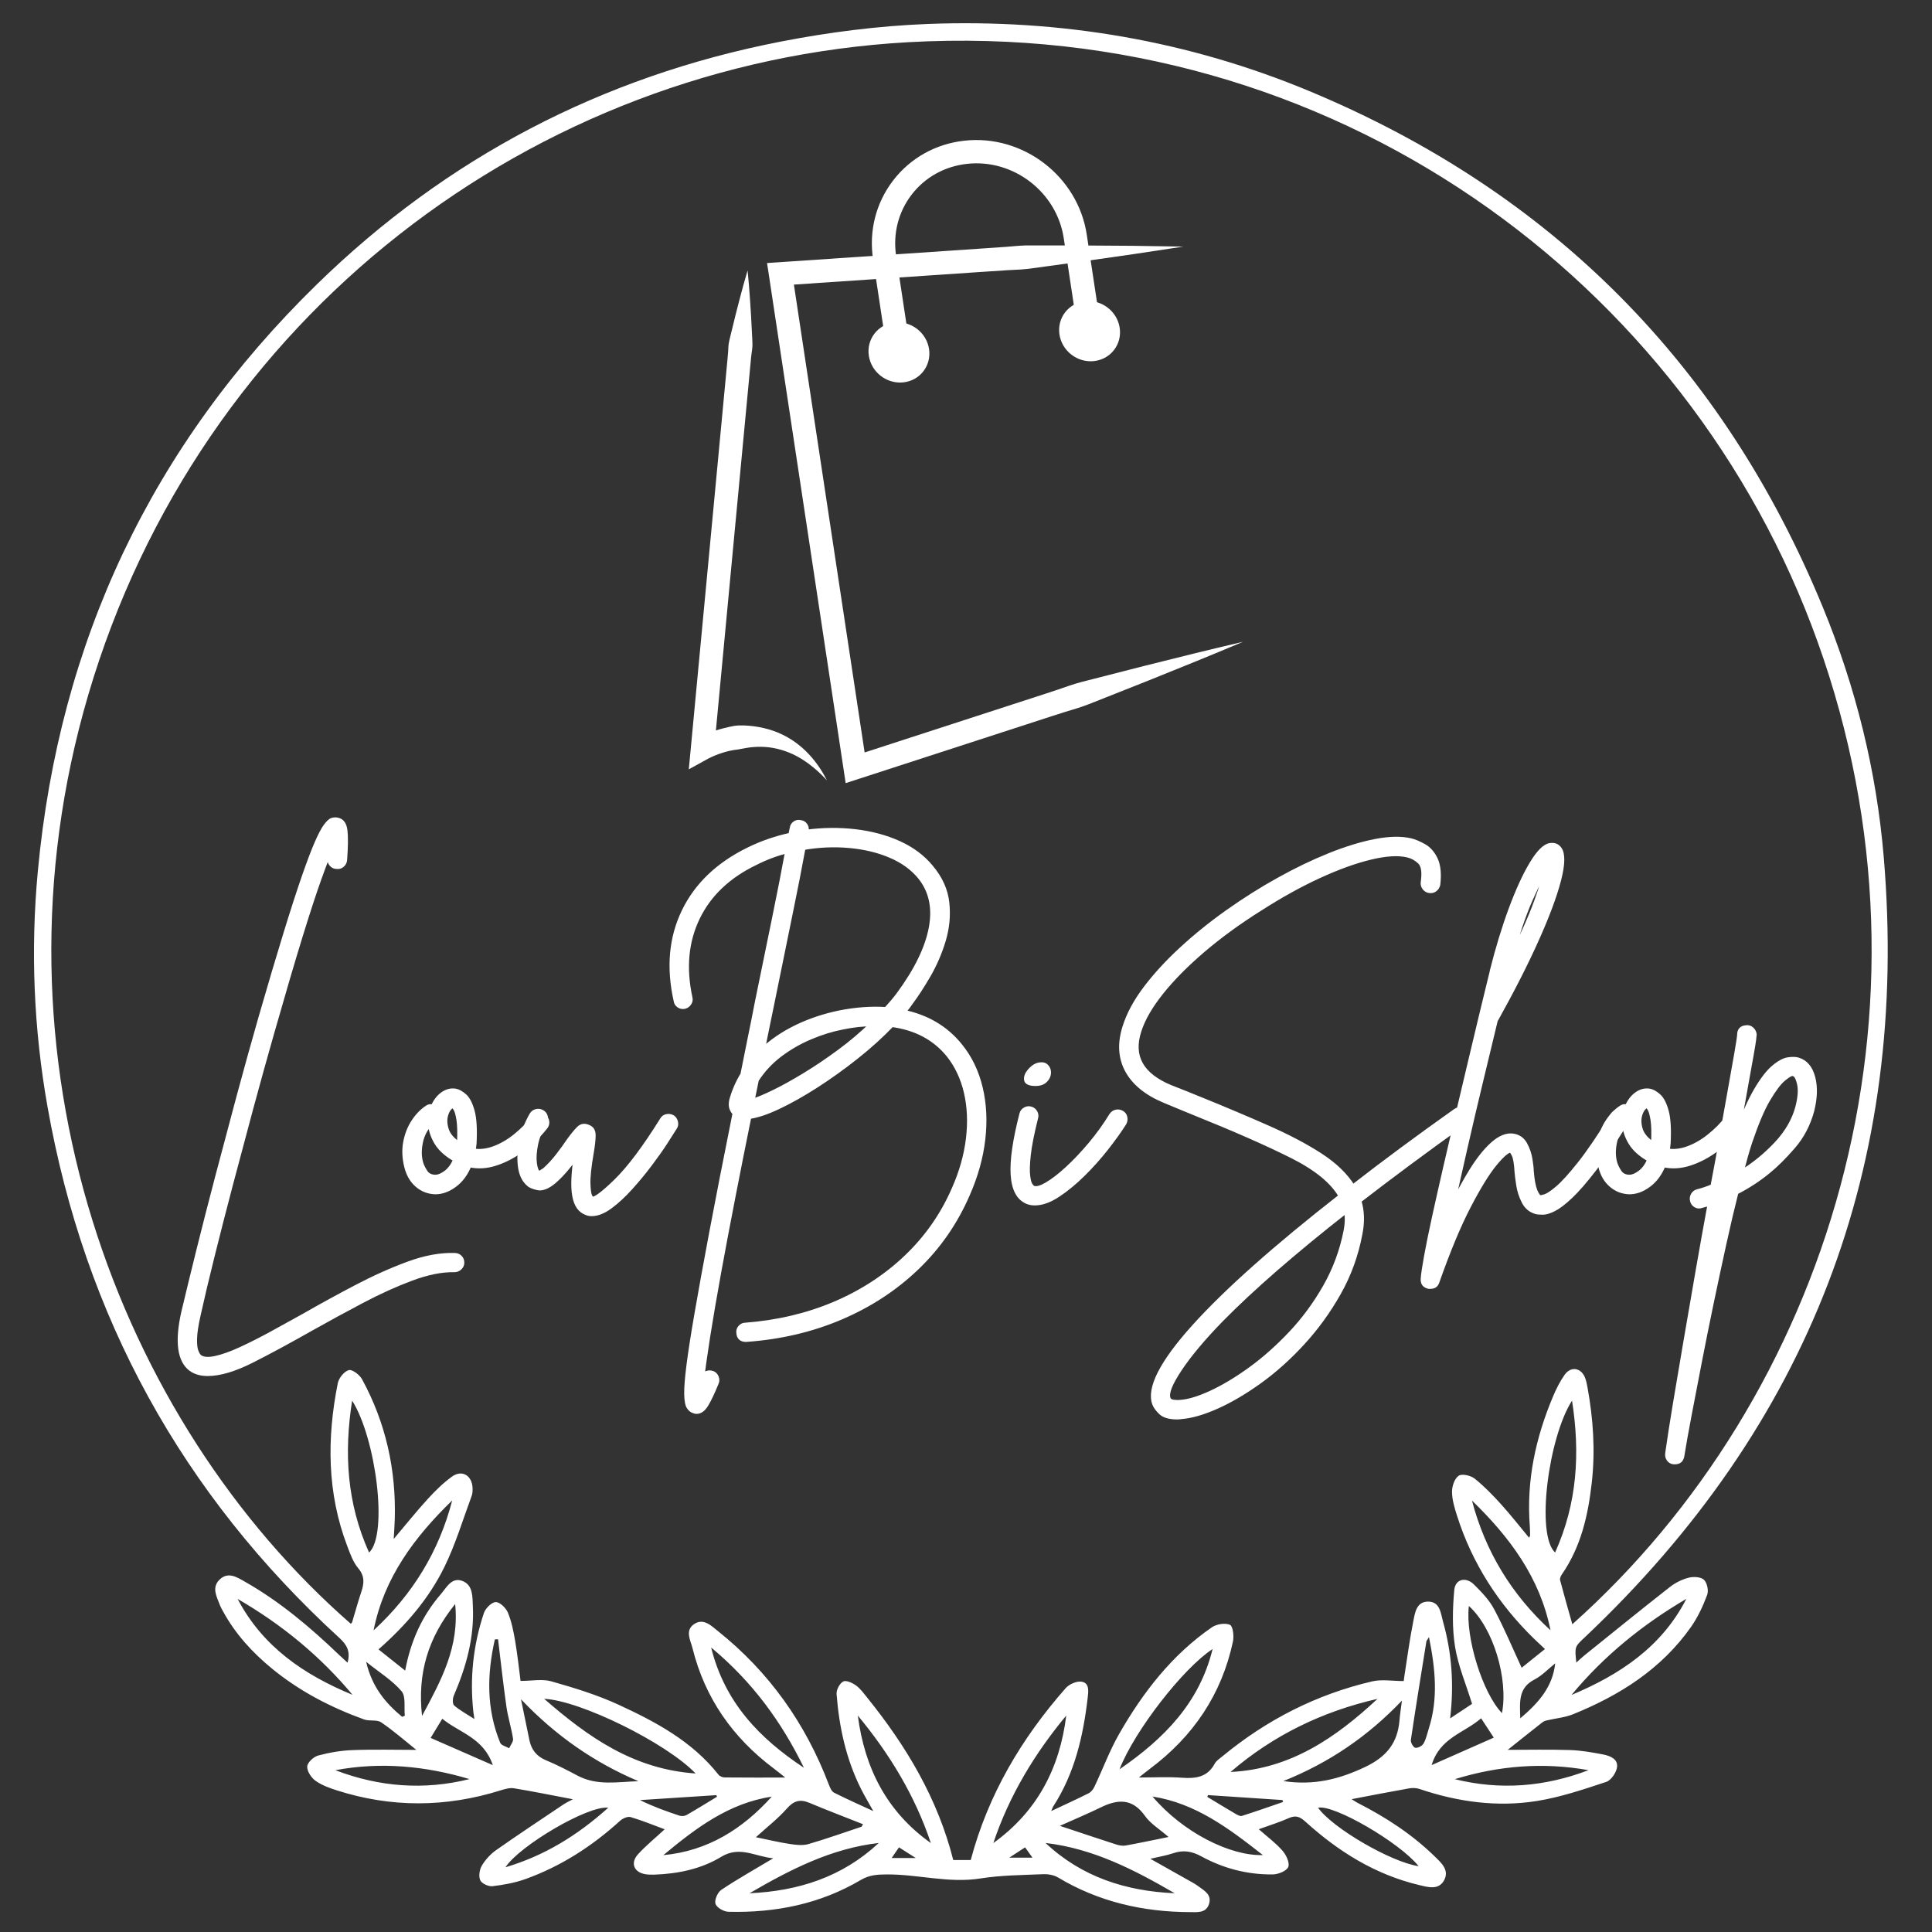 <svg xmlns="http://www.w3.org/2000/svg" xmlns:xlink="http://www.w3.org/1999/xlink" width="500" zoomAndPan="magnify" viewBox="0 0 375 375" height="500" preserveAspectRatio="xMidYMid meet" version="1.2"><rect x="0" y="0" width="375" height="375" fill="#333333" stroke="none"/><defs><clipPath id="53dc871ada"><path d="M 6 4 L 367 4 L 367 371.742 L 6 371.742 Z M 6 4 "/></clipPath><clipPath id="7b2a406dc2"><path d="M 148 47 L 241.648 47 L 241.648 152.039 L 148 152.039 Z M 148 47 "/></clipPath><clipPath id="256015dce1"><path d="M 133.648 52 L 161 52 L 161 152 L 133.648 152 Z M 133.648 52 "/></clipPath></defs><g id="34f1548fb3"><g clip-rule="nonzero" clip-path="url(#53dc871ada)"><path style=" stroke:none;fill-rule:nonzero;fill:#ffffff;fill-opacity:1;" d="M 111.191 349.234 C 107.254 348.484 103.523 347.723 99.766 347.105 C 98.945 346.969 98.008 347.246 97.184 347.504 C 86.559 350.836 75.934 350.898 65.328 347.492 C 63.898 347.035 62.414 346.496 61.219 345.633 C 60.402 345.035 59.574 343.773 59.629 342.867 C 59.68 342.094 60.867 340.988 61.75 340.75 C 63.918 340.164 66.195 339.777 68.441 339.695 C 72.594 339.535 76.762 339.652 80.812 339.652 C 78.605 337.887 76.398 335.945 73.98 334.301 C 73.141 333.73 71.711 334.125 70.672 333.746 C 64.23 331.41 58.195 328.297 52.863 323.934 C 48.988 320.77 45.664 317.137 43.262 312.711 C 43.066 312.352 42.852 311.988 42.703 311.605 C 42.086 309.945 41.016 308.18 42.609 306.613 C 44.258 304.984 46.012 306.141 47.527 307 C 54.336 310.867 60.266 315.883 65.891 321.285 C 66.367 321.738 66.859 322.176 67.461 322.723 C 68.047 320.582 67.375 319.297 65.891 317.938 C 35.344 289.98 16.434 255.57 9.219 214.805 C 6.547 199.707 5.914 184.48 7.336 169.172 C 11.488 124.547 29.477 86.449 61.504 55.191 C 86.719 30.578 116.844 14.852 151.441 8.094 C 160.855 6.254 170.488 5.027 180.066 4.652 C 205.754 3.656 230.676 7.863 254.449 17.809 C 301.332 37.426 334.453 70.859 353.801 117.836 C 360.203 133.375 364.223 149.586 365.633 166.352 C 370.66 226.184 351.172 276.672 307.531 317.871 C 305.652 319.641 305.637 319.617 305.961 322.707 C 306.551 322.18 307.016 321.727 307.52 321.32 C 313.035 316.887 318.523 312.422 324.094 308.059 C 325.148 307.227 326.457 306.566 327.758 306.234 C 328.691 305.992 330.129 306.059 330.734 306.633 C 331.355 307.215 331.672 308.746 331.359 309.574 C 330.551 311.738 329.547 313.902 328.227 315.785 C 322.488 323.949 314.406 329.055 305.332 332.734 C 303.73 333.379 301.93 333.527 300.227 333.93 C 299.91 334.004 299.578 334.137 299.328 334.34 C 297.07 336.113 294.832 337.902 292.648 339.645 C 296.613 339.645 300.688 339.551 304.754 339.684 C 306.867 339.75 308.988 340.129 311.074 340.523 C 312.445 340.781 314.066 341.367 313.867 342.996 C 313.742 344.055 312.711 345.559 311.758 345.871 C 307.344 347.324 302.887 348.84 298.32 349.57 C 290.598 350.801 282.969 349.754 275.551 347.246 C 274.93 347.039 274.188 347 273.539 347.117 C 269.848 347.766 266.168 348.488 262.352 349.215 C 262.777 349.48 263.188 349.777 263.633 350 C 269.059 352.766 274.109 356.07 278.484 360.336 C 279.754 361.578 281.359 362.98 280.309 364.941 C 279.242 366.934 277.18 366.293 275.469 365.891 C 266.945 363.867 259.766 359.379 253.359 353.566 C 252.285 352.594 251.477 352.301 250.129 352.902 C 248.32 353.715 246.402 354.297 244.324 355.051 C 245.977 356.512 247.625 357.723 248.941 359.23 C 249.656 360.047 250.375 361.594 250.051 362.379 C 249.727 363.16 248.105 363.812 247.043 363.824 C 242.145 363.883 237.477 362.668 233.188 360.324 C 231.355 359.324 229.691 359.039 227.73 359.707 C 226.387 360.164 224.965 360.391 223.277 360.789 C 226.273 362.477 228.957 363.984 231.641 365.496 C 231.941 365.664 232.23 365.852 232.504 366.055 C 233.703 366.949 235.285 367.719 234.656 369.602 C 234.066 371.359 232.41 371.145 230.977 371.141 C 221.859 371.109 213.254 369.148 205.359 364.414 C 204.543 363.93 203.414 363.738 202.445 363.781 C 198.391 363.957 194.297 363.973 190.309 364.605 C 184.176 365.582 178.234 363.797 172.176 363.824 C 170.336 363.836 168.754 363.91 167.105 364.887 C 159.18 369.57 150.488 371.305 141.383 371.074 C 140.484 371.055 139.109 370.266 138.875 369.531 C 138.641 368.797 139.285 367.301 140.004 366.82 C 143.137 364.723 146.434 362.875 150.086 360.691 C 146.52 360.359 143.586 358.215 139.977 360.414 C 136.059 362.793 131.551 363.715 126.941 363.867 C 126.395 363.883 125.836 363.867 125.297 363.785 C 123.062 363.441 122.293 361.613 123.832 359.918 C 125.391 358.207 127.215 356.73 129.016 355.066 C 126.777 354.242 124.621 353.344 122.391 352.691 C 121.816 352.52 120.848 352.969 120.332 353.434 C 114.922 358.352 108.879 362.246 101.996 364.723 C 99.953 365.457 97.754 365.855 95.59 366.109 C 94.816 366.199 93.52 365.605 93.223 364.969 C 92.871 364.207 93.059 362.898 93.52 362.125 C 94.203 360.973 95.195 359.887 96.289 359.113 C 100.609 356.074 105.02 353.16 109.406 350.215 C 109.949 349.859 110.547 349.59 111.191 349.234 Z M 169.508 351.535 C 168.641 349.969 167.832 348.637 167.137 347.254 C 164.219 341.449 162.871 335.215 162.379 328.797 C 162.32 327.988 162.98 326.738 163.668 326.375 C 164.227 326.082 165.457 326.641 166.148 327.145 C 167.02 327.777 167.676 328.715 168.371 329.57 C 175.949 338.965 182.035 349.164 185.023 361.027 C 186.207 361.027 187.352 361.027 188.418 361.027 C 191.809 348.289 198.293 337.391 206.852 327.668 C 207.531 326.898 208.996 326.25 209.949 326.414 C 211.496 326.676 211.262 328.32 211.121 329.523 C 210.254 336.969 208.605 344.168 204.461 350.578 C 204.297 350.828 204.215 351.129 204.043 351.523 C 206.598 350.324 208.973 349.246 211.301 348.074 C 211.777 347.832 212.199 347.297 212.434 346.793 C 214.051 343.379 215.363 339.805 217.23 336.547 C 221.852 328.48 227.477 321.199 235.23 315.855 C 236.141 315.23 237.805 314.957 238.738 315.379 C 239.316 315.645 239.543 317.574 239.312 318.633 C 237.117 328.902 231.598 337.039 223.223 343.305 C 222.449 343.879 221.711 344.496 221.055 345.012 C 223.93 345.012 226.68 344.859 229.398 345.055 C 232.09 345.254 234.363 344.965 235.785 342.312 C 236.094 341.738 236.742 341.34 237.273 340.898 C 245.844 333.82 255.512 328.879 266.344 326.355 C 268.215 325.918 270.281 326.293 272.465 326.293 C 272.465 326.273 272.52 325.746 272.602 325.23 C 273.156 321.703 273.621 318.16 274.324 314.664 C 274.645 313.051 274.914 310.906 277.137 310.871 C 279.531 310.836 279.629 313.113 280.09 314.754 C 281.781 320.77 282.258 326.898 281.469 333.535 C 283.168 332.41 284.562 331.492 285.727 330.719 C 284.527 326.836 283.016 323.305 282.422 319.625 C 281.848 316.031 281.941 312.258 282.273 308.617 C 282.473 306.465 284.543 306 286.117 307.57 C 287.57 309.016 289.066 310.559 290.012 312.348 C 291.961 316 293.562 319.836 295.352 323.711 C 296.629 322.684 298.188 321.43 299.875 320.078 C 299.055 319.305 298.402 318.703 297.762 318.086 C 290.84 311.332 285.742 303.438 282.805 294.191 C 282.328 292.691 281.848 291.113 281.836 289.57 C 281.824 288.484 282.324 286.984 283.125 286.441 C 283.766 286.004 285.457 286.387 286.219 286.988 C 288.09 288.48 289.773 290.23 291.387 292.012 C 293.254 294.078 294.969 296.277 296.797 298.48 C 296.902 298.223 296.988 298.105 296.988 297.996 C 296.984 297.379 296.973 296.762 296.93 296.141 C 296.258 287.375 298.07 279.043 301.457 271.016 C 302.07 269.562 302.789 268.125 303.691 266.848 C 304.926 265.113 306.926 265.473 307.676 267.461 C 307.895 268.035 308.016 268.656 308.125 269.262 C 309.246 275.387 309.664 281.562 308.965 287.75 C 308.262 294.078 306.871 300.238 303.145 305.605 C 302.934 305.91 302.73 306.395 302.816 306.715 C 303.555 309.527 304.359 312.32 305.188 315.266 C 354.605 271.211 378.582 196.379 352.785 124.539 C 327.652 54.551 258.648 3.59 176.34 8.188 C 103.508 12.25 38.723 61.41 17.121 134.91 C -3.648 205.59 23.012 275.812 68.094 315.176 C 68.18 315.074 68.312 314.984 68.348 314.863 C 68.945 312.895 69.484 310.898 70.141 308.945 C 70.688 307.297 70.809 305.906 69.527 304.387 C 68.543 303.215 67.984 301.633 67.426 300.16 C 63.469 289.805 63.426 279.18 65.566 268.473 C 65.766 267.477 66.805 266.18 67.699 265.938 C 68.371 265.758 69.805 266.848 70.277 267.715 C 74.883 276.176 76.902 285.277 76.625 294.891 C 76.59 296.055 76.504 297.215 76.422 298.711 C 78.836 295.855 80.852 293.324 83.031 290.945 C 84.461 289.379 86.004 287.859 87.715 286.617 C 89.629 285.223 91.59 286.344 91.719 288.738 C 91.746 289.277 91.734 289.871 91.547 290.367 C 89.832 294.992 88.414 299.762 86.25 304.164 C 83.23 310.32 78.762 315.488 73.469 320.148 C 75.215 321.535 76.828 322.816 78.641 324.262 C 79.746 318.391 81.984 313.562 85.574 309.414 C 86.68 308.133 87.688 306.016 89.824 306.891 C 91.82 307.707 91.695 309.898 91.781 311.75 C 92.086 317.871 90.469 323.582 88.074 329.141 C 87.84 329.684 87.816 330.742 88.152 331.031 C 89.246 331.973 90.555 332.676 92.078 333.66 C 91.965 332.875 91.91 332.547 91.871 332.215 C 91.168 325.688 91.848 319.289 93.926 313.086 C 94.23 312.172 95.426 310.977 96.223 310.965 C 97.023 310.949 98.211 312.105 98.586 313.016 C 99.309 314.773 99.684 316.699 100.004 318.59 C 100.469 321.328 100.754 324.098 101.039 326.266 C 103.211 326.266 105.25 325.844 107.02 326.348 C 111.434 327.609 115.879 328.957 120.035 330.871 C 127.293 334.215 134.344 337.984 139.457 344.465 C 139.703 344.777 140.242 345 140.656 345 C 144.547 345.039 148.449 345.023 152.414 345.023 C 151.727 344.48 150.961 343.836 150.16 343.238 C 142.23 337.285 136.832 329.613 134.422 319.945 C 134.027 318.363 132.883 316.449 134.766 315.211 C 136.57 314.027 138.055 315.555 139.352 316.594 C 149.262 324.508 156.34 334.488 160.852 346.32 C 161.082 346.918 161.387 347.695 161.883 347.953 C 164.312 349.18 166.801 350.277 169.508 351.535 Z M 135.016 344.23 C 129.367 338.32 112.648 330.066 105.621 329.738 C 114.242 337.246 123.031 343.414 135.016 344.23 Z M 238.852 343.938 C 250.43 343.387 259.27 337.297 267.367 329.75 C 256.734 332.176 247.176 336.777 238.852 343.938 Z M 301.844 301.344 C 306.152 291.77 306.723 282.051 305.129 271.859 C 300.527 279.043 298.086 297.895 301.844 301.344 Z M 71.637 301.348 C 75.391 297.852 72.945 279.066 68.348 271.859 C 66.754 282.051 67.324 291.77 71.637 301.348 Z M 101.125 329.828 C 101.746 332.84 102.25 335.305 102.758 337.762 C 103.145 339.641 104.16 340.918 106 341.676 C 108.09 342.543 110.113 343.594 112.117 344.656 C 115.91 346.668 119.922 345.844 123.918 345.73 C 115.363 342.094 107.918 336.961 101.125 329.828 Z M 249.098 345.707 C 255.051 346.602 259.945 345.34 264.918 342.996 C 269.098 341.02 271.273 338.344 271.641 333.91 C 271.738 332.719 271.93 331.535 272.117 330.082 C 265.539 336.973 258.098 342.098 249.098 345.707 Z M 167.23 354.562 C 167.324 354.406 167.422 354.242 167.516 354.082 C 164.039 352.703 160.539 351.371 157.09 349.926 C 155.27 349.164 154.051 349.531 152.715 351.055 C 150.992 353.012 148.887 354.629 146.719 356.602 C 149.125 357.094 151.195 357.598 153.293 357.914 C 154.477 358.098 155.785 358.254 156.898 357.938 C 160.375 356.934 163.785 355.703 167.23 354.562 Z M 226.816 356.559 C 225.051 355.02 223.316 353.984 222.246 352.477 C 219.812 349.027 216.973 349.191 213.656 350.816 C 211.137 352.051 208.547 353.129 205.715 354.395 C 209.723 355.723 213.211 356.902 216.715 358.031 C 217.281 358.211 217.941 358.316 218.52 358.211 C 221.148 357.734 223.754 357.176 226.816 356.559 Z M 87.77 291.234 C 80.484 298.309 74.547 306.203 72.512 316.453 C 80.043 309.531 85.199 301.168 87.77 291.234 Z M 285.707 291.258 C 288.305 301.164 293.426 309.531 300.953 316.438 C 298.902 306.195 292.992 298.309 285.707 291.258 Z M 156.043 343.125 C 151.723 334.242 146.027 326.422 138.031 319.777 C 140.691 330.531 147.523 337.484 156.043 343.125 Z M 217.301 343.418 C 225.945 337.473 232.801 330.539 235.363 320.078 C 229.641 323.809 220.211 335.949 217.301 343.418 Z M 192.805 357.738 C 201.301 351.633 205.703 343.199 206.957 332.988 C 200.801 340.406 195.883 348.539 192.805 357.738 Z M 166.504 332.996 C 167.828 343.211 172.148 351.695 180.676 357.734 C 177.605 348.543 172.668 340.422 166.504 332.996 Z M 46.121 310.348 C 51 319.656 59.062 325.102 68.426 328.965 C 62.121 321.402 54.633 315.27 46.121 310.348 Z M 305.023 328.992 C 314.387 325.062 322.531 319.68 327.316 310.34 C 318.836 315.309 311.316 321.41 305.023 328.992 Z M 202.938 357.719 C 209.969 364.332 218.535 367.062 228.008 367.48 C 220.172 362.926 212.172 358.797 202.938 357.719 Z M 170.566 357.723 C 161.344 358.77 153.328 362.914 145.484 367.48 C 154.941 367.055 163.496 364.328 170.566 357.723 Z M 128.754 360.082 C 137.348 359.285 144.121 355.023 149.793 348.73 C 141.453 349.984 135.035 354.863 128.754 360.082 Z M 223.699 348.703 C 229.609 355.68 238.82 360.281 245.117 360.066 C 238.48 354.848 232.035 350.012 223.699 348.703 Z M 91.133 345.32 C 82.59 342.777 73.926 341.941 65.09 343.594 C 73.586 346.836 82.258 347.527 91.133 345.32 Z M 308.324 343.59 C 299.535 342.008 290.891 342.719 282.379 345.336 C 291.199 347.52 299.836 346.824 308.324 343.59 Z M 81.918 333.062 C 85.645 326.125 89.188 319.668 88.344 311.344 C 83.102 317.859 80.996 324.746 81.918 333.062 Z M 285.105 311.723 C 284.387 317.82 287.789 328.66 291.535 332.516 C 292.793 325.762 289.805 315.922 285.105 311.723 Z M 96.672 318.184 C 96.465 318.188 96.258 318.195 96.055 318.199 C 94.512 324.973 94.391 331.699 97.09 338.277 C 97.297 338.781 98.23 338.988 98.824 339.332 C 99.094 338.715 99.668 338.047 99.582 337.484 C 99.258 335.391 98.594 333.344 98.293 331.25 C 97.676 326.902 97.203 322.539 96.672 318.184 Z M 277.363 317.762 C 277.039 318.305 276.887 318.453 276.859 318.617 C 275.836 324.98 274.793 331.344 273.848 337.719 C 273.773 338.207 274.316 339.164 274.707 339.242 C 275.188 339.332 276.047 338.879 276.312 338.414 C 276.809 337.543 277.012 336.496 277.324 335.523 C 279.176 329.734 278.617 323.957 277.363 317.762 Z M 255.84 350.879 C 258.609 354.816 270.008 361.438 275.359 362.227 C 271.711 357.648 258.867 350.184 255.84 350.879 Z M 118.062 350.879 C 114.133 350.391 100.812 358.277 98.113 362.434 C 105.684 360.188 112.055 356.262 118.062 350.879 Z M 277.883 342.602 C 282.16 340.715 285.98 339.027 289.941 337.273 C 288.965 335.789 288.277 334.738 287.484 333.523 C 284.176 336.398 279.469 337.285 277.883 342.602 Z M 95.656 342.613 C 93.859 337.281 89.18 336.348 85.848 333.609 C 85.023 334.957 84.402 335.98 83.586 337.328 C 87.551 339.066 91.332 340.719 95.656 342.613 Z M 139.152 348.758 C 139.121 348.648 139.09 348.543 139.062 348.434 C 134.117 348.758 129.172 349.074 124.227 349.398 C 126.734 350.641 129.297 351.562 131.883 352.418 C 132.285 352.547 132.883 352.512 133.25 352.301 C 135.238 351.164 137.188 349.945 139.152 348.758 Z M 234.461 348.426 C 234.422 348.543 234.379 348.66 234.34 348.781 C 236.141 349.863 237.934 350.961 239.746 352.023 C 240.145 352.254 240.691 352.582 241.047 352.465 C 243.73 351.621 246.387 350.676 249.051 349.762 C 249.004 349.633 248.969 349.516 248.922 349.387 C 244.105 349.07 239.285 348.746 234.461 348.426 Z M 301.863 322.859 C 300.531 323.922 299.328 325.227 297.844 325.992 C 294.668 327.629 294.992 330.34 295.082 333.527 C 298.66 330.504 301.367 327.422 301.863 322.859 Z M 78.055 333.238 C 78.23 333.16 78.402 333.09 78.574 333.016 C 78.402 331.395 78.809 329.285 77.938 328.262 C 76.164 326.168 73.699 324.664 71.066 322.555 C 72.215 327.477 74.84 330.566 78.055 333.238 Z M 177.75 360.641 C 176.426 359.793 175.523 359.223 174.492 358.566 C 174.043 359.223 173.645 359.805 173.07 360.641 C 174.668 360.641 175.957 360.641 177.75 360.641 Z M 198.969 358.57 C 197.965 359.23 197.047 359.828 195.906 360.57 C 197.559 360.57 198.84 360.57 200.398 360.57 C 199.816 359.762 199.438 359.23 198.969 358.57 Z M 198.969 358.57 "/></g><g style="fill:#ffffff;fill-opacity:1;"><g transform="translate(31.382, 232.466)"><path style="stroke:none" d="M 56.879 10.738 C 57.402 10.738 57.84 10.918 58.203 11.277 C 58.562 11.637 58.742 12.078 58.742 12.602 C 58.742 13.129 58.547 13.574 58.152 13.938 C 57.77 14.289 57.32 14.465 56.809 14.465 C 54.418 14.418 51.703 14.957 48.664 16.09 C 45.59 17.234 42.379 18.688 39.039 20.453 C 35.684 22.227 32.422 24 29.258 25.777 C 25.027 28.18 21.207 30.246 17.793 31.977 C 14.312 33.742 11.359 34.621 8.93 34.621 C 7.523 34.621 6.348 34.281 5.398 33.594 L 5.395 33.59 L 5.387 33.586 C 3.012 31.777 2.492 27.938 3.836 22.066 C 4.656 18.605 5.629 14.605 6.754 10.07 C 7.883 5.531 9.121 0.703 10.465 -4.41 L 14.605 -19.965 C 16.023 -25.223 17.426 -30.277 18.82 -35.129 C 20.691 -41.613 22.312 -47.074 23.684 -51.52 C 25.051 -55.965 26.23 -59.605 27.215 -62.441 C 28.203 -65.285 29.039 -67.484 29.715 -69.031 C 30.402 -70.602 30.996 -71.727 31.5 -72.402 C 32.043 -73.137 32.523 -73.57 32.938 -73.695 C 33.324 -73.816 33.699 -73.844 34.066 -73.785 C 35.223 -73.602 35.887 -72.773 36.059 -71.301 C 36.207 -70.047 36.184 -68.105 35.988 -65.484 L 35.988 -65.457 C 35.922 -64.945 35.695 -64.527 35.309 -64.203 C 34.91 -63.871 34.449 -63.738 33.922 -63.805 L 33.984 -64.297 L 33.984 -63.801 C 33.453 -63.801 33.008 -64 32.648 -64.395 C 32.281 -64.793 32.129 -65.262 32.195 -65.797 C 32.293 -66.648 32.363 -67.434 32.41 -68.145 L 32.902 -68.113 L 33.355 -67.91 C 32.785 -66.625 32.008 -64.621 31.031 -61.895 C 30.047 -59.168 28.816 -55.395 27.328 -50.578 C 25.844 -45.758 24.02 -39.559 21.859 -31.977 C 20.516 -27.273 19.16 -22.395 17.793 -17.332 L 13.797 -2.355 C 12.504 2.559 11.316 7.191 10.238 11.531 C 9.156 15.871 8.258 19.672 7.539 22.93 C 7.113 24.82 6.891 26.312 6.867 27.406 C 6.844 28.465 6.93 29.227 7.117 29.691 C 7.301 30.141 7.48 30.434 7.652 30.574 L 7.344 30.961 L 7.633 30.559 C 8.184 30.953 9.098 31.008 10.371 30.73 C 11.75 30.426 13.359 29.848 15.199 29 C 17.062 28.141 19.043 27.137 21.148 25.988 C 23.258 24.84 25.344 23.688 27.406 22.535 C 30.672 20.664 34.047 18.812 37.535 16.984 C 41.035 15.152 44.426 13.629 47.711 12.422 C 51.035 11.199 54.098 10.641 56.898 10.738 L 56.879 11.23 Z M 56.879 11.727 L 56.863 11.727 C 54.191 11.633 51.254 12.176 48.051 13.352 C 44.809 14.547 41.453 16.047 37.992 17.863 C 34.52 19.684 31.152 21.531 27.891 23.398 C 25.824 24.555 23.734 25.707 21.621 26.859 C 19.5 28.016 17.496 29.027 15.617 29.898 C 13.711 30.777 12.035 31.375 10.582 31.695 C 9.023 32.039 7.848 31.93 7.055 31.363 L 7.047 31.355 L 7.035 31.348 C 6.727 31.102 6.449 30.676 6.203 30.066 C 5.961 29.477 5.852 28.582 5.879 27.387 C 5.902 26.223 6.133 24.668 6.574 22.719 C 7.293 19.449 8.195 15.641 9.277 11.293 C 10.355 6.945 11.543 2.312 12.84 -2.613 L 16.84 -17.59 C 18.207 -22.656 19.562 -27.543 20.906 -32.246 C 23.07 -39.836 24.895 -46.043 26.383 -50.871 C 27.875 -55.699 29.113 -59.488 30.098 -62.23 C 31.086 -64.98 31.871 -67.008 32.453 -68.312 L 33.398 -68.078 C 33.348 -67.352 33.277 -66.551 33.18 -65.676 C 33.148 -65.441 33.215 -65.238 33.375 -65.062 C 33.543 -64.883 33.746 -64.789 33.984 -64.789 L 34.047 -64.789 C 34.289 -64.758 34.496 -64.816 34.676 -64.965 C 34.863 -65.121 34.973 -65.328 35.004 -65.582 L 35.496 -65.52 L 35.004 -65.555 C 35.191 -68.117 35.215 -69.992 35.078 -71.188 C 34.961 -72.16 34.57 -72.703 33.902 -72.809 C 33.691 -72.844 33.469 -72.824 33.23 -72.75 C 33.02 -72.688 32.711 -72.375 32.293 -71.812 C 31.836 -71.195 31.277 -70.137 30.621 -68.633 C 29.953 -67.109 29.133 -64.938 28.152 -62.117 C 27.168 -59.293 25.996 -55.66 24.629 -51.227 C 23.262 -46.789 21.645 -41.332 19.773 -34.855 C 18.379 -30.012 16.977 -24.961 15.562 -19.707 L 11.422 -4.156 C 10.078 0.953 8.844 5.773 7.715 10.309 C 6.59 14.84 5.617 18.836 4.801 22.285 C 3.555 27.742 3.949 31.246 5.988 32.797 L 5.688 33.191 L 5.977 32.789 C 6.754 33.352 7.738 33.633 8.93 33.633 C 11.199 33.633 14.008 32.785 17.344 31.094 C 20.746 29.371 24.555 27.309 28.773 24.914 C 31.945 23.133 35.215 21.355 38.578 19.578 C 41.957 17.793 45.203 16.32 48.32 15.16 C 51.473 13.984 54.305 13.426 56.809 13.473 C 57.062 13.473 57.289 13.383 57.48 13.207 C 57.664 13.043 57.754 12.84 57.754 12.602 C 57.754 12.352 57.668 12.145 57.504 11.977 C 57.336 11.812 57.129 11.727 56.879 11.727 Z M 56.879 11.727 "/></g></g><g style="fill:#ffffff;fill-opacity:1;"><g transform="translate(79.478, 232.466)"><path style="stroke:none" d="M 26.352 -16.098 C 26.805 -15.773 27.066 -15.348 27.133 -14.82 C 27.195 -14.297 27.062 -13.832 26.73 -13.434 L 26.352 -13.754 L 26.742 -13.445 C 25.465 -11.828 23.984 -10.383 22.293 -9.109 C 20.594 -7.828 18.82 -6.879 16.969 -6.262 C 15.082 -5.633 13.25 -5.52 11.48 -5.926 L 11.594 -6.406 L 12.051 -6.223 C 11.344 -4.457 10.344 -3.09 9.043 -2.125 C 7.73 -1.145 6.398 -0.656 5.039 -0.656 L 4.949 -0.656 C 3.539 -0.711 2.297 -1.191 1.227 -2.109 C 0.164 -3.016 -0.574 -4.262 -0.984 -5.852 C -1.434 -7.605 -1.508 -9.273 -1.207 -10.855 C -0.906 -12.434 -0.352 -13.828 0.453 -15.035 C 1.258 -16.242 2.168 -17.18 3.188 -17.84 L 3.457 -17.426 L 3.168 -17.828 C 3.641 -18.164 4.172 -18.234 4.766 -18.039 L 4.609 -17.566 L 4.148 -17.754 C 4.617 -18.898 5.285 -19.785 6.152 -20.418 C 7.059 -21.074 8.008 -21.32 9.008 -21.152 C 9.633 -21.039 10.289 -20.676 10.984 -20.062 C 11.684 -19.445 12.234 -18.383 12.645 -16.871 C 13.043 -15.402 13.168 -13.273 13.023 -10.484 L 13.023 -10.473 L 13.02 -10.461 C 12.973 -9.965 12.898 -9.473 12.797 -8.977 L 12.312 -9.07 L 12.402 -9.559 C 13.609 -9.336 14.891 -9.473 16.246 -9.969 C 17.633 -10.477 18.98 -11.254 20.281 -12.301 C 21.598 -13.359 22.746 -14.52 23.73 -15.785 L 23.734 -15.789 L 23.738 -15.797 C 24.062 -16.184 24.48 -16.41 24.996 -16.477 C 25.52 -16.539 25.984 -16.406 26.383 -16.078 L 26.062 -15.695 Z M 25.777 -15.293 L 25.746 -15.316 C 25.57 -15.465 25.359 -15.523 25.117 -15.492 C 24.863 -15.461 24.656 -15.352 24.5 -15.164 L 24.121 -15.48 L 24.512 -15.176 C 23.48 -13.852 22.277 -12.633 20.902 -11.531 C 19.516 -10.418 18.078 -9.586 16.586 -9.039 C 15.062 -8.48 13.605 -8.328 12.223 -8.586 L 11.727 -8.676 L 11.828 -9.168 C 11.918 -9.633 11.988 -10.098 12.035 -10.562 L 12.527 -10.512 L 12.035 -10.539 C 12.176 -13.223 12.059 -15.246 11.691 -16.609 C 11.332 -17.93 10.879 -18.836 10.328 -19.32 C 9.773 -19.812 9.277 -20.098 8.848 -20.176 C 8.117 -20.297 7.414 -20.109 6.734 -19.617 C 6.02 -19.094 5.461 -18.352 5.066 -17.379 L 4.891 -16.953 L 4.453 -17.098 C 4.18 -17.188 3.941 -17.164 3.742 -17.02 L 3.734 -17.016 L 3.727 -17.008 C 2.824 -16.422 2.008 -15.582 1.277 -14.484 C 0.547 -13.391 0.043 -12.117 -0.234 -10.672 C -0.508 -9.23 -0.438 -7.707 -0.023 -6.102 C 0.332 -4.711 0.965 -3.633 1.871 -2.859 C 2.766 -2.094 3.805 -1.691 4.984 -1.648 L 4.969 -1.152 L 4.969 -1.648 L 5.039 -1.648 C 6.18 -1.648 7.316 -2.07 8.453 -2.918 C 9.602 -3.773 10.496 -5 11.133 -6.594 L 11.289 -6.984 L 11.703 -6.891 C 13.293 -6.527 14.941 -6.629 16.656 -7.203 C 18.402 -7.785 20.086 -8.684 21.699 -9.898 C 23.32 -11.121 24.742 -12.508 25.965 -14.059 L 25.969 -14.062 L 25.973 -14.07 C 26.121 -14.246 26.18 -14.457 26.148 -14.699 C 26.117 -14.938 25.996 -15.137 25.777 -15.293 Z M 5.039 -4.453 C 5.555 -4.453 6.152 -4.711 6.832 -5.219 C 7.527 -5.742 8.098 -6.539 8.543 -7.605 L 9 -7.414 L 8.758 -6.984 C 6.953 -7.988 5.656 -9.148 4.867 -10.473 C 4.078 -11.793 3.66 -13.121 3.609 -14.453 L 4.105 -14.473 L 4.445 -14.113 C 3.512 -13.223 2.898 -12.086 2.609 -10.699 C 2.312 -9.289 2.324 -8.023 2.637 -6.902 C 2.77 -6.422 3.035 -5.863 3.441 -5.234 C 3.773 -4.715 4.309 -4.453 5.039 -4.453 Z M 5.039 -3.465 C 3.949 -3.465 3.137 -3.875 2.609 -4.699 C 2.148 -5.414 1.84 -6.059 1.684 -6.633 C 1.324 -7.914 1.312 -9.336 1.641 -10.902 C 1.973 -12.488 2.68 -13.801 3.762 -14.832 L 4.555 -15.586 L 4.598 -14.492 C 4.645 -13.328 5.016 -12.156 5.719 -10.98 C 6.414 -9.809 7.59 -8.766 9.242 -7.848 L 9.629 -7.633 L 9.457 -7.227 C 8.941 -5.992 8.266 -5.059 7.426 -4.43 C 6.57 -3.785 5.773 -3.465 5.039 -3.465 Z M 9.227 -10.68 C 9.32 -12.566 9.285 -14.02 9.125 -15.043 C 8.965 -16.031 8.785 -16.691 8.582 -17.02 C 8.469 -17.195 8.375 -17.332 8.305 -17.426 C 8.273 -17.465 8.25 -17.492 8.23 -17.512 C 8.242 -17.504 8.258 -17.496 8.273 -17.484 L 8.496 -17.93 L 8.496 -17.434 L 8.426 -17.434 C 8.453 -17.434 8.473 -17.438 8.488 -17.441 C 8.473 -17.438 8.453 -17.426 8.43 -17.406 C 8.348 -17.355 8.246 -17.266 8.125 -17.145 C 7.895 -16.914 7.691 -16.547 7.527 -16.043 C 7.27 -15.234 7.297 -14.34 7.602 -13.359 C 7.902 -12.391 8.699 -11.484 9.992 -10.637 L 9.719 -10.223 L 9.227 -10.223 Z M 10.215 -10.633 L 9.719 -10.656 L 10.215 -10.656 L 10.215 -9.309 L 9.449 -9.809 C 7.957 -10.785 7.027 -11.871 6.656 -13.066 C 6.289 -14.242 6.266 -15.34 6.586 -16.355 C 6.805 -17.008 7.082 -17.504 7.426 -17.848 C 7.812 -18.23 8.145 -18.422 8.426 -18.422 L 8.613 -18.422 L 8.719 -18.371 C 8.895 -18.281 9.129 -18.004 9.418 -17.543 C 9.695 -17.102 9.922 -16.32 10.102 -15.199 C 10.273 -14.109 10.312 -12.586 10.215 -10.633 Z M 10.215 -10.633 "/></g></g><g style="fill:#ffffff;fill-opacity:1;"><g transform="translate(101.798, 232.466)"><path style="stroke:none" d="M 29.004 -15.965 C 29.398 -15.699 29.656 -15.316 29.785 -14.809 C 29.914 -14.281 29.844 -13.816 29.57 -13.406 L 29.16 -13.68 L 29.582 -13.422 C 29.195 -12.793 28.582 -11.828 27.738 -10.531 C 26.895 -9.227 25.879 -7.789 24.695 -6.219 C 23.512 -4.645 22.254 -3.125 20.922 -1.648 C 19.582 -0.16 18.25 1.074 16.926 2.055 C 15.543 3.078 14.246 3.59 13.031 3.59 C 12.57 3.59 12.16 3.5 11.801 3.324 L 12.023 2.879 L 11.855 3.348 C 10.477 2.848 9.613 1.617 9.27 -0.348 C 8.945 -2.176 9.055 -4.797 9.59 -8.211 L 10.078 -8.137 L 10.473 -7.836 C 9.844 -7.016 9.168 -6.168 8.445 -5.301 C 7.707 -4.414 6.922 -3.605 6.086 -2.867 C 4.711 -1.703 3.508 -1.234 2.484 -1.461 C 1.527 -1.672 0.871 -1.957 0.516 -2.312 L 0.863 -2.664 L 0.547 -2.285 C -0.414 -3.086 -1.012 -4.277 -1.246 -5.867 C -1.469 -7.387 -1.398 -9.078 -1.023 -10.934 C -0.656 -12.785 0.023 -14.574 1.012 -16.301 C 1.273 -16.762 1.664 -17.055 2.184 -17.184 C 2.695 -17.312 3.18 -17.246 3.629 -16.988 C 4.086 -16.73 4.379 -16.352 4.512 -15.859 C 4.641 -15.367 4.578 -14.895 4.316 -14.441 C 3.48 -13.043 2.922 -11.664 2.645 -10.305 C 2.367 -8.941 2.285 -7.781 2.398 -6.828 C 2.504 -5.945 2.676 -5.402 2.914 -5.199 L 2.594 -4.824 L 2.891 -5.219 C 2.875 -5.23 2.863 -5.234 2.855 -5.234 C 2.902 -5.238 2.973 -5.273 3.066 -5.34 C 3.398 -5.566 3.621 -5.711 3.738 -5.77 L 3.961 -5.328 L 3.629 -5.695 C 4.52 -6.492 5.363 -7.406 6.16 -8.438 C 6.969 -9.484 7.66 -10.438 8.227 -11.289 L 8.234 -11.301 L 8.238 -11.309 C 9.023 -12.383 9.676 -13.184 10.199 -13.707 C 10.859 -14.367 11.629 -14.512 12.508 -14.137 L 12.312 -13.68 L 12.477 -14.145 C 13.371 -13.828 13.816 -13.145 13.816 -12.098 C 13.816 -11.25 13.691 -10.121 13.449 -8.699 C 12.973 -5.949 12.762 -3.957 12.809 -2.719 C 12.852 -1.523 12.953 -0.777 13.109 -0.484 C 13.195 -0.32 13.266 -0.199 13.316 -0.121 C 13.332 -0.098 13.34 -0.086 13.344 -0.082 C 13.266 -0.164 13.164 -0.207 13.031 -0.207 L 13.133 -0.207 L 13.223 -0.168 L 13.234 -0.18 C 13.293 -0.184 13.367 -0.207 13.461 -0.246 C 13.699 -0.344 13.996 -0.527 14.363 -0.789 C 15.137 -1.344 16.16 -2.242 17.438 -3.488 C 20.004 -5.98 22.977 -9.945 26.363 -15.383 L 26.785 -15.121 L 26.355 -15.367 C 26.621 -15.836 27.023 -16.117 27.559 -16.219 C 28.059 -16.312 28.531 -16.234 28.973 -15.98 Z M 28.453 -15.141 L 28.727 -15.551 L 28.48 -15.121 C 28.25 -15.254 28.004 -15.297 27.738 -15.246 C 27.504 -15.203 27.328 -15.078 27.215 -14.875 L 27.211 -14.867 L 27.203 -14.859 C 23.773 -9.352 20.75 -5.324 18.129 -2.777 C 16.816 -1.5 15.754 -0.57 14.941 0.016 C 14 0.691 13.301 0.938 12.84 0.746 L 13.031 0.289 L 13.031 0.781 C 12.832 0.781 12.652 0.664 12.492 0.426 C 12.426 0.324 12.34 0.176 12.234 -0.02 C 12.008 -0.445 11.867 -1.332 11.816 -2.68 C 11.77 -3.988 11.988 -6.051 12.473 -8.867 C 12.707 -10.23 12.824 -11.309 12.824 -12.098 C 12.824 -12.68 12.598 -13.051 12.145 -13.215 L 12.133 -13.219 L 12.117 -13.227 C 11.648 -13.426 11.242 -13.352 10.898 -13.008 C 10.414 -12.52 9.793 -11.762 9.039 -10.727 L 8.641 -11.016 L 9.051 -10.742 C 8.469 -9.867 7.766 -8.898 6.945 -7.832 C 6.109 -6.754 5.227 -5.797 4.289 -4.961 L 4.242 -4.914 L 4.18 -4.887 C 4.105 -4.848 3.922 -4.727 3.629 -4.523 C 3.121 -4.172 2.676 -4.141 2.297 -4.43 L 2.281 -4.438 L 2.27 -4.449 C 1.836 -4.82 1.551 -5.574 1.418 -6.711 C 1.289 -7.77 1.375 -9.035 1.676 -10.504 C 1.973 -11.973 2.57 -13.449 3.457 -14.934 C 3.582 -15.152 3.613 -15.375 3.555 -15.605 C 3.492 -15.832 3.355 -16.008 3.137 -16.129 C 2.918 -16.258 2.68 -16.289 2.426 -16.223 C 2.176 -16.16 1.992 -16.023 1.871 -15.809 C 0.938 -14.176 0.293 -12.488 -0.055 -10.738 C -0.402 -8.996 -0.473 -7.418 -0.266 -6.012 C -0.07 -4.672 0.414 -3.684 1.18 -3.043 L 1.199 -3.031 L 1.215 -3.016 C 1.434 -2.793 1.93 -2.598 2.699 -2.426 C 3.402 -2.27 4.316 -2.664 5.434 -3.609 C 6.23 -4.312 6.98 -5.09 7.684 -5.934 C 8.398 -6.793 9.066 -7.625 9.688 -8.438 L 10.57 -8.059 C 10.051 -4.754 9.941 -2.238 10.242 -0.52 C 10.523 1.07 11.172 2.047 12.191 2.414 L 12.246 2.438 C 12.465 2.547 12.727 2.602 13.031 2.602 C 14.027 2.602 15.129 2.152 16.336 1.258 C 17.605 0.316 18.891 -0.871 20.188 -2.312 C 21.5 -3.766 22.738 -5.266 23.906 -6.812 C 25.074 -8.363 26.074 -9.781 26.91 -11.07 C 27.746 -12.363 28.355 -13.32 28.738 -13.938 L 28.742 -13.945 L 28.75 -13.953 C 28.859 -14.121 28.883 -14.324 28.824 -14.566 C 28.758 -14.828 28.637 -15.02 28.453 -15.141 Z M 28.453 -15.141 "/></g></g><g style="fill:#ffffff;fill-opacity:1;"><g transform="translate(126.854, 232.466)"><path style="stroke:none" d="M 59.855 -29.762 C 61.777 -27.398 63.117 -24.621 63.879 -21.426 C 64.637 -18.25 64.805 -14.867 64.391 -11.281 C 63.977 -7.707 62.969 -4.094 61.363 -0.449 C 58.988 5.035 55.676 9.816 51.426 13.895 C 47.184 17.969 42.227 21.215 36.555 23.641 C 30.887 26.062 24.715 27.516 18.035 27.996 L 18.02 28 L 17.93 28 C 17.363 28 16.922 27.848 16.598 27.539 C 16.273 27.234 16.098 26.797 16.066 26.234 L 16.559 26.207 L 16.07 26.27 C 16 25.734 16.152 25.266 16.52 24.867 C 16.883 24.469 17.305 24.273 17.785 24.273 L 17.785 24.77 L 17.746 24.273 C 23.98 23.797 29.723 22.441 34.977 20.207 C 40.227 17.977 44.82 14.984 48.762 11.234 C 52.699 7.488 55.758 3.102 57.938 -1.926 C 59.359 -5.145 60.258 -8.34 60.637 -11.508 C 61.012 -14.664 60.883 -17.609 60.25 -20.336 C 59.617 -23.047 58.512 -25.406 56.922 -27.414 C 54.32 -30.621 50.734 -32.527 46.16 -33.133 L 46.223 -33.625 L 46.582 -33.281 C 44.551 -31.152 42.242 -29.062 39.656 -27.008 C 37.074 -24.957 34.469 -23.09 31.84 -21.398 C 29.207 -19.707 26.738 -18.316 24.441 -17.23 C 22.113 -16.125 20.152 -15.477 18.566 -15.277 L 18.504 -15.77 L 18.988 -15.668 C 17.934 -10.488 16.902 -5.305 15.895 -0.121 C 14.887 5.062 13.961 9.953 13.121 14.562 C 12.285 19.164 11.578 23.289 11 26.934 C 10.426 30.574 10.02 33.492 9.781 35.695 L 9.289 35.641 L 8.828 35.457 L 9.117 34.734 C 9.309 34.223 9.652 33.867 10.148 33.668 C 10.625 33.477 11.117 33.477 11.621 33.664 L 11.645 33.672 C 12.105 33.871 12.434 34.215 12.629 34.699 C 12.824 35.188 12.82 35.66 12.621 36.121 C 11.848 38.016 11.176 39.426 10.613 40.359 C 9.965 41.43 9.211 41.969 8.352 41.969 C 8.082 41.969 7.816 41.902 7.555 41.77 L 7.777 41.328 L 7.641 41.805 C 7.184 41.676 6.793 41.352 6.461 40.84 C 6.145 40.355 5.977 39.453 5.949 38.133 C 5.926 36.887 6.07 35.016 6.387 32.52 C 6.699 30.039 7.215 26.707 7.938 22.523 C 8.656 18.344 9.617 13.062 10.816 6.676 C 12.02 0.289 13.531 -7.441 15.355 -16.512 L 15.84 -16.414 L 15.531 -16.031 C 15.223 -16.273 14.973 -16.641 14.77 -17.129 C 14.562 -17.629 14.543 -18.27 14.707 -19.039 L 14.715 -19.07 C 15.207 -20.84 15.945 -22.539 16.93 -24.16 L 17.352 -23.902 L 16.867 -24 C 17.297 -26.207 17.754 -28.477 18.234 -30.809 C 18.715 -33.133 19.195 -35.543 19.676 -38.039 L 23.023 -54.387 C 24.055 -59.422 24.906 -63.789 25.578 -67.48 L 26.062 -67.391 L 26.188 -66.914 C 23.965 -66.344 21.891 -65.566 19.953 -64.574 L 19.949 -64.574 L 19.941 -64.57 C 14.766 -62.074 11.102 -58.59 8.941 -54.109 C 6.781 -49.629 6.316 -44.562 7.539 -38.914 L 7.055 -38.809 L 7.535 -38.93 C 7.668 -38.398 7.586 -37.918 7.281 -37.48 C 7 -37.074 6.633 -36.805 6.184 -36.676 L 6.176 -36.672 L 6.168 -36.672 C 5.645 -36.543 5.156 -36.621 4.699 -36.914 C 4.234 -37.215 3.969 -37.633 3.902 -38.172 L 4.391 -38.23 L 3.91 -38.125 C 2.445 -44.668 2.973 -50.547 5.496 -55.762 C 8.016 -60.977 12.281 -65.051 18.285 -67.98 C 20.867 -69.246 23.617 -70.195 26.535 -70.828 L 26.641 -70.344 L 26.156 -70.441 C 26.203 -70.684 26.254 -70.914 26.301 -71.137 C 26.348 -71.348 26.395 -71.574 26.441 -71.809 L 26.93 -71.711 L 26.438 -71.773 C 26.504 -72.305 26.754 -72.719 27.188 -73.02 C 27.621 -73.32 28.102 -73.406 28.633 -73.273 L 28.512 -72.793 L 28.574 -73.281 C 29.105 -73.219 29.52 -72.969 29.82 -72.535 C 30.121 -72.098 30.203 -71.617 30.07 -71.09 L 29.594 -71.207 L 30.086 -71.207 L 30.086 -70.922 L 29.594 -70.922 L 29.527 -71.41 C 32.781 -71.848 35.992 -71.883 39.152 -71.52 C 42.324 -71.152 45.207 -70.383 47.797 -69.211 C 50.41 -68.027 52.531 -66.445 54.164 -64.469 C 56.051 -62.234 57.133 -59.84 57.406 -57.293 C 57.68 -54.777 57.445 -52.289 56.707 -49.824 C 55.977 -47.387 54.988 -45.098 53.746 -42.953 C 52.512 -40.824 51.312 -38.984 50.148 -37.43 L 49.754 -37.727 L 50.164 -37.453 C 49.766 -36.855 49.293 -36.262 48.75 -35.664 L 48.383 -36 L 48.484 -36.484 C 53.258 -35.5 57.047 -33.258 59.859 -29.758 Z M 59.086 -29.137 C 56.426 -32.453 52.824 -34.578 48.285 -35.516 L 47.43 -35.691 L 48.02 -36.336 C 48.531 -36.891 48.969 -37.449 49.34 -38.004 L 49.348 -38.016 L 49.355 -38.023 C 50.496 -39.547 51.672 -41.352 52.887 -43.449 C 54.094 -45.527 55.051 -47.746 55.758 -50.109 C 56.457 -52.445 56.68 -54.805 56.426 -57.188 C 56.172 -59.535 55.164 -61.75 53.402 -63.836 C 51.867 -65.699 49.863 -67.188 47.387 -68.309 C 44.891 -69.441 42.109 -70.184 39.039 -70.535 C 35.961 -70.891 32.832 -70.855 29.656 -70.43 L 29.098 -70.355 L 29.098 -71.27 L 29.113 -71.328 C 29.172 -71.566 29.137 -71.781 29.004 -71.969 C 28.871 -72.16 28.688 -72.27 28.449 -72.301 L 28.422 -72.305 L 28.391 -72.312 C 28.152 -72.371 27.938 -72.336 27.75 -72.203 C 27.559 -72.074 27.449 -71.887 27.418 -71.652 L 27.418 -71.633 L 27.414 -71.613 C 27.363 -71.371 27.316 -71.141 27.266 -70.922 C 27.219 -70.707 27.172 -70.484 27.125 -70.246 L 27.062 -69.93 L 26.746 -69.859 C 23.902 -69.246 21.23 -68.32 18.723 -67.09 C 12.918 -64.262 8.809 -60.34 6.387 -55.332 C 3.965 -50.324 3.461 -44.66 4.875 -38.34 L 4.883 -38.293 C 4.91 -38.062 5.031 -37.883 5.234 -37.75 C 5.453 -37.609 5.684 -37.57 5.93 -37.633 L 6.047 -37.152 L 5.91 -37.629 C 6.133 -37.691 6.32 -37.832 6.469 -38.047 C 6.602 -38.234 6.637 -38.449 6.574 -38.688 L 6.574 -38.695 L 6.57 -38.703 C 5.301 -44.574 5.793 -49.852 8.051 -54.539 C 10.309 -59.227 14.129 -62.867 19.512 -65.461 L 19.727 -65.016 L 19.504 -65.457 C 21.504 -66.48 23.648 -67.285 25.941 -67.871 L 26.688 -68.062 L 26.551 -67.305 C 25.879 -63.605 25.027 -59.23 23.992 -54.188 L 20.645 -37.852 C 20.164 -35.352 19.684 -32.938 19.203 -30.609 C 18.727 -28.281 18.27 -26.016 17.836 -23.809 L 17.82 -23.723 L 17.773 -23.648 C 16.84 -22.102 16.137 -20.488 15.668 -18.805 L 15.191 -18.938 L 15.676 -18.832 C 15.555 -18.262 15.559 -17.816 15.688 -17.504 C 15.82 -17.176 15.977 -16.941 16.148 -16.801 L 16.383 -16.613 L 16.324 -16.32 C 14.5 -7.25 12.988 0.477 11.789 6.859 C 10.59 13.242 9.633 18.52 8.91 22.691 C 8.191 26.859 7.68 30.176 7.367 32.641 C 7.059 35.09 6.914 36.914 6.938 38.113 C 6.961 39.246 7.078 39.973 7.293 40.305 C 7.488 40.605 7.695 40.789 7.91 40.852 L 7.957 40.863 L 7.996 40.887 C 8.121 40.945 8.238 40.977 8.352 40.977 C 8.84 40.977 9.309 40.602 9.766 39.848 C 10.305 38.957 10.953 37.586 11.715 35.734 C 11.805 35.523 11.801 35.301 11.707 35.066 C 11.613 34.836 11.465 34.672 11.254 34.582 L 11.449 34.129 L 11.273 34.59 C 11.012 34.492 10.758 34.492 10.516 34.586 C 10.293 34.676 10.133 34.848 10.035 35.105 L 9.746 35.824 L 8.797 35.586 C 9.035 33.371 9.445 30.434 10.023 26.777 C 10.602 23.125 11.309 18.996 12.148 14.383 C 12.988 9.773 13.914 4.875 14.922 -0.309 C 15.93 -5.496 16.961 -10.68 18.02 -15.867 L 18.09 -16.215 L 18.441 -16.258 C 19.926 -16.445 21.785 -17.066 24.016 -18.125 C 26.277 -19.195 28.707 -20.562 31.305 -22.234 C 33.906 -23.902 36.484 -25.754 39.039 -27.785 C 41.59 -29.809 43.867 -31.871 45.867 -33.965 L 46.039 -34.148 L 46.289 -34.113 C 51.125 -33.473 54.926 -31.445 57.699 -28.027 C 59.379 -25.906 60.551 -23.418 61.215 -20.559 C 61.875 -17.719 62.012 -14.664 61.621 -11.391 C 61.23 -8.125 60.305 -4.84 58.848 -1.531 C 56.613 3.617 53.477 8.113 49.445 11.949 C 45.418 15.785 40.727 18.84 35.367 21.121 C 30.012 23.398 24.164 24.777 17.82 25.262 L 17.785 25.262 C 17.594 25.262 17.414 25.352 17.25 25.535 C 17.09 25.711 17.023 25.914 17.051 26.148 L 17.055 26.164 L 17.055 26.18 C 17.07 26.48 17.145 26.695 17.277 26.82 C 17.41 26.945 17.629 27.008 17.93 27.008 L 18 27.008 L 18 27.504 L 17.965 27.012 C 24.531 26.535 30.602 25.105 36.164 22.73 C 41.727 20.352 46.586 17.168 50.742 13.18 C 54.895 9.191 58.133 4.516 60.457 -0.848 C 62.023 -4.402 63.008 -7.918 63.41 -11.398 C 63.809 -14.867 63.645 -18.133 62.914 -21.195 C 62.188 -24.242 60.914 -26.891 59.086 -29.137 Z M 18.938 -19.121 C 20.016 -19.449 21.43 -20.039 23.184 -20.895 C 24.945 -21.75 26.926 -22.848 29.117 -24.184 C 31.312 -25.52 33.547 -27.023 35.812 -28.695 C 38.074 -30.359 40.207 -32.172 42.207 -34.121 L 42.551 -33.77 L 42.551 -33.273 C 40.715 -33.273 38.781 -33.059 36.75 -32.637 C 34.762 -32.258 32.727 -31.629 30.648 -30.754 C 28.574 -29.883 26.641 -28.777 24.848 -27.434 C 23.07 -26.098 21.574 -24.496 20.359 -22.625 L 19.945 -22.895 L 20.43 -22.797 L 19.996 -20.672 L 19.566 -18.551 L 19.078 -18.648 Z M 19.223 -18.176 L 18.43 -17.934 L 19.027 -20.871 L 19.477 -23.086 L 19.527 -23.164 C 20.809 -25.137 22.383 -26.82 24.254 -28.223 C 26.113 -29.617 28.113 -30.766 30.266 -31.668 C 32.406 -32.57 34.504 -33.215 36.547 -33.605 C 38.645 -34.043 40.645 -34.262 42.551 -34.262 L 43.77 -34.262 L 42.898 -33.414 C 40.867 -31.43 38.699 -29.59 36.402 -27.898 C 34.109 -26.207 31.855 -24.688 29.633 -23.336 C 27.414 -21.984 25.406 -20.875 23.617 -20.004 C 21.816 -19.129 20.352 -18.52 19.223 -18.176 Z M 44.785 -36.844 C 45.684 -37.789 46.488 -38.738 47.195 -39.68 C 50.652 -44.371 52.734 -48.645 53.441 -52.504 C 54.133 -56.289 53.426 -59.469 51.312 -62.039 C 49.926 -63.703 48.082 -65.023 45.777 -66 C 43.449 -66.988 40.836 -67.613 37.938 -67.871 C 35.027 -68.133 32.082 -68 29.102 -67.48 L 29.016 -67.969 L 29.504 -67.879 C 28.832 -64.18 27.953 -59.699 26.871 -54.441 L 23.383 -37.34 C 23.094 -35.902 22.793 -34.438 22.48 -32.945 C 22.168 -31.461 21.871 -29.953 21.582 -28.422 L 21.098 -28.512 L 20.754 -28.871 C 22.664 -30.684 24.926 -32.223 27.539 -33.492 C 30.145 -34.758 32.98 -35.707 36.043 -36.34 C 39.258 -36.973 42.301 -37.191 45.176 -36.996 L 45.145 -36.504 Z M 45.504 -36.164 L 45.344 -35.996 L 45.109 -36.012 C 42.32 -36.199 39.367 -35.984 36.242 -35.371 C 33.262 -34.754 30.504 -33.832 27.973 -32.602 C 25.449 -31.379 23.273 -29.895 21.438 -28.152 L 20.328 -27.102 L 20.609 -28.602 C 20.898 -30.145 21.199 -31.656 21.512 -33.148 C 21.824 -34.637 22.121 -36.098 22.41 -37.539 L 25.902 -54.641 C 26.98 -59.891 27.859 -64.363 28.527 -68.055 L 28.59 -68.395 L 28.93 -68.457 C 31.996 -68.992 35.027 -69.125 38.023 -68.855 C 41.027 -68.59 43.742 -67.941 46.164 -66.91 C 48.613 -65.871 50.586 -64.457 52.078 -62.668 C 54.383 -59.859 55.164 -56.414 54.414 -52.328 C 53.68 -48.316 51.539 -43.902 47.988 -39.086 C 47.258 -38.113 46.43 -37.137 45.504 -36.164 Z M 45.504 -36.164 "/></g></g><g style="fill:#ffffff;fill-opacity:1;"><g transform="translate(196.622, 232.466)"><path style="stroke:none" d="M 21.34 -16.848 C 21.809 -16.578 22.094 -16.176 22.195 -15.645 C 22.289 -15.141 22.211 -14.668 21.957 -14.227 L 21.953 -14.215 L 21.945 -14.207 C 21.023 -12.754 19.863 -11.133 18.461 -9.344 C 17.055 -7.551 15.531 -5.844 13.883 -4.219 C 12.227 -2.59 10.582 -1.234 8.949 -0.164 C 7.258 0.949 5.691 1.504 4.246 1.504 C 3.602 1.504 3.031 1.395 2.535 1.172 C 0.719 0.371 -0.277 -1.508 -0.457 -4.469 C -0.629 -7.281 -0.059 -11.234 1.25 -16.324 C 1.379 -16.84 1.672 -17.23 2.129 -17.492 C 2.586 -17.754 3.051 -17.816 3.52 -17.684 L 3.383 -17.207 L 3.504 -17.688 C 4.023 -17.559 4.414 -17.266 4.68 -16.805 C 4.938 -16.348 5.004 -15.887 4.867 -15.414 L 4.391 -15.551 L 4.871 -15.434 C 4.109 -12.383 3.633 -9.969 3.445 -8.191 C 3.258 -6.43 3.219 -5.113 3.336 -4.242 C 3.441 -3.418 3.59 -2.883 3.777 -2.641 C 3.887 -2.496 3.973 -2.391 4.035 -2.324 C 4.055 -2.305 4.07 -2.289 4.074 -2.285 C 4.008 -2.34 3.922 -2.367 3.816 -2.367 L 3.926 -2.367 L 4.023 -2.32 C 4.492 -2.105 5.25 -2.301 6.305 -2.914 C 7.473 -3.59 8.789 -4.602 10.25 -5.945 C 11.723 -7.297 13.207 -8.867 14.703 -10.648 C 16.199 -12.43 17.543 -14.297 18.73 -16.242 L 18.738 -16.258 L 18.75 -16.273 C 19.066 -16.715 19.469 -16.984 19.953 -17.082 C 20.438 -17.176 20.898 -17.098 21.34 -16.848 Z M 20.852 -15.984 C 20.621 -16.117 20.387 -16.16 20.148 -16.109 C 19.918 -16.062 19.719 -15.926 19.555 -15.695 L 19.152 -15.984 L 19.574 -15.727 C 18.363 -13.738 16.992 -11.832 15.465 -10.012 C 13.938 -8.199 12.422 -6.598 10.918 -5.215 C 9.406 -3.824 8.031 -2.77 6.801 -2.055 C 5.453 -1.273 4.387 -1.062 3.609 -1.422 L 3.816 -1.871 L 3.816 -1.379 C 3.648 -1.379 3.477 -1.469 3.309 -1.652 C 3.227 -1.742 3.121 -1.871 2.992 -2.039 C 2.699 -2.422 2.484 -3.113 2.352 -4.113 C 2.227 -5.062 2.262 -6.457 2.461 -8.297 C 2.652 -10.121 3.137 -12.578 3.91 -15.672 L 3.918 -15.688 C 3.973 -15.891 3.941 -16.098 3.816 -16.312 C 3.695 -16.527 3.512 -16.664 3.266 -16.727 L 3.258 -16.73 L 3.246 -16.73 C 3.047 -16.789 2.836 -16.758 2.621 -16.633 C 2.406 -16.512 2.27 -16.328 2.207 -16.078 C 0.926 -11.086 0.367 -7.238 0.531 -4.531 C 0.688 -1.973 1.488 -0.371 2.938 0.27 C 3.305 0.43 3.742 0.512 4.246 0.512 C 5.492 0.512 6.879 0.012 8.402 -0.988 C 9.984 -2.027 11.578 -3.34 13.188 -4.926 C 14.805 -6.52 16.305 -8.195 17.684 -9.953 C 19.062 -11.715 20.207 -13.312 21.109 -14.738 L 21.527 -14.473 L 21.098 -14.719 C 21.23 -14.949 21.27 -15.195 21.223 -15.461 C 21.176 -15.695 21.055 -15.871 20.852 -15.984 Z M 4.078 -21.68 C 2.82 -21.746 2.172 -22.176 2.133 -22.98 C 2.102 -23.617 2.359 -24.246 2.902 -24.875 C 3.41 -25.465 3.941 -25.871 4.496 -26.09 L 4.516 -26.098 L 4.531 -26.105 C 5.484 -26.402 6.211 -26.316 6.711 -25.852 C 7.18 -25.41 7.402 -24.852 7.371 -24.168 C 7.34 -23.508 7.051 -22.918 6.496 -22.395 C 5.938 -21.863 5.133 -21.625 4.078 -21.684 Z M 4.129 -22.672 C 4.902 -22.629 5.461 -22.777 5.816 -23.113 C 6.176 -23.453 6.363 -23.82 6.383 -24.215 C 6.398 -24.59 6.281 -24.895 6.035 -25.125 C 5.816 -25.332 5.414 -25.344 4.828 -25.16 L 4.68 -25.633 L 4.863 -25.172 C 4.457 -25.012 4.055 -24.695 3.652 -24.227 C 3.281 -23.801 3.105 -23.398 3.121 -23.027 C 3.133 -22.824 3.469 -22.703 4.129 -22.672 Z M 4.129 -22.672 "/></g></g><g style="fill:#ffffff;fill-opacity:1;"><g transform="translate(214.118, 232.466)"><path style="stroke:none" d="M 70.746 -16.777 C 71.07 -16.324 71.18 -15.848 71.082 -15.348 C 70.984 -14.859 70.715 -14.457 70.273 -14.141 C 62.836 -8.816 56.051 -3.781 49.91 0.969 L 49.609 0.574 L 50.078 0.426 C 50.73 2.477 50.805 4.719 50.309 7.156 C 49.531 11.285 48.133 15.137 46.113 18.711 C 44.105 22.273 41.754 25.52 39.066 28.449 C 36.379 31.379 33.57 33.898 30.637 36.008 C 27.707 38.113 24.906 39.762 22.234 40.953 C 19.539 42.152 17.207 42.824 15.23 42.973 L 15.191 42.48 L 15.273 42.969 C 14.957 43.02 14.668 43.047 14.398 43.047 C 12.777 43.047 11.609 42.699 10.891 42.008 C 10.211 41.355 9.762 40.73 9.543 40.129 C 8.371 36.918 10.984 31.773 17.379 24.688 C 23.664 17.73 33.176 9.277 45.918 -0.68 L 46.223 -0.289 L 45.793 -0.047 C 44.258 -2.789 41.148 -5.34 36.461 -7.695 C 31.699 -10.086 25.387 -12.867 17.527 -16.027 C 16.613 -16.414 15.676 -16.797 14.719 -17.18 C 13.758 -17.566 12.77 -17.977 11.758 -18.41 C 8.199 -19.891 5.719 -21.91 4.316 -24.457 C 2.906 -27.031 2.727 -29.969 3.777 -33.27 C 4.562 -35.77 5.93 -38.316 7.887 -40.906 C 9.824 -43.473 12.172 -46.027 14.93 -48.566 C 17.68 -51.102 20.672 -53.516 23.906 -55.809 C 27.137 -58.098 30.438 -60.184 33.816 -62.062 C 37.191 -63.945 40.5 -65.539 43.734 -66.844 C 46.98 -68.152 49.973 -69.07 52.719 -69.605 C 55.5 -70.148 57.859 -70.195 59.801 -69.746 C 60.617 -69.543 61.512 -69.164 62.488 -68.613 C 63.516 -68.035 64.328 -67.109 64.926 -65.84 C 65.516 -64.578 65.688 -62.867 65.438 -60.711 L 65.434 -60.68 L 65.426 -60.648 C 65.301 -60.148 65.047 -59.758 64.664 -59.473 C 64.27 -59.176 63.816 -59.059 63.297 -59.125 C 62.777 -59.191 62.355 -59.434 62.031 -59.855 C 61.707 -60.273 61.578 -60.742 61.645 -61.262 C 61.91 -63.113 61.746 -64.316 61.148 -64.871 C 60.496 -65.48 59.781 -65.871 59.004 -66.043 C 57.254 -66.461 54.914 -66.316 51.992 -65.613 C 49.023 -64.902 45.707 -63.699 42.039 -62.012 C 38.363 -60.316 34.594 -58.227 30.723 -55.742 C 26.613 -53.164 22.922 -50.477 19.652 -47.684 C 16.391 -44.895 13.699 -42.172 11.582 -39.508 C 9.484 -36.867 8.086 -34.426 7.383 -32.18 C 6.637 -29.844 6.734 -27.824 7.688 -26.125 C 8.648 -24.402 10.496 -22.973 13.223 -21.84 L 13.031 -21.383 L 13.207 -21.848 C 14.219 -21.461 15.195 -21.074 16.137 -20.691 C 17.07 -20.305 18.016 -19.922 18.977 -19.539 C 23.832 -17.57 28.238 -15.707 32.203 -13.953 C 36.188 -12.191 39.594 -10.391 42.426 -8.551 C 45.297 -6.688 47.445 -4.594 48.879 -2.277 L 48.457 -2.016 L 48.152 -2.406 C 54.207 -7.117 60.859 -12.039 68.113 -17.18 C 68.566 -17.504 69.039 -17.613 69.543 -17.512 C 70.016 -17.418 70.41 -17.184 70.723 -16.805 L 70.734 -16.789 Z M 69.941 -16.199 L 70.344 -16.488 L 69.965 -16.172 C 69.797 -16.371 69.594 -16.492 69.348 -16.543 C 69.129 -16.586 68.906 -16.531 68.688 -16.371 C 61.445 -11.242 54.801 -6.324 48.762 -1.625 L 48.324 -1.285 L 48.035 -1.758 C 46.684 -3.949 44.633 -5.938 41.887 -7.723 C 39.102 -9.531 35.738 -11.305 31.805 -13.047 C 27.848 -14.797 23.449 -16.656 18.609 -18.621 C 17.648 -19.004 16.699 -19.391 15.762 -19.773 C 14.828 -20.156 13.859 -20.539 12.855 -20.922 L 12.848 -20.926 L 12.844 -20.926 C 9.906 -22.148 7.898 -23.719 6.82 -25.641 C 5.73 -27.59 5.605 -29.871 6.441 -32.477 C 7.18 -34.84 8.633 -37.387 10.809 -40.125 C 12.965 -42.836 15.699 -45.609 19.012 -48.438 C 22.316 -51.262 26.043 -53.973 30.188 -56.578 C 34.098 -59.086 37.906 -61.195 41.625 -62.91 C 45.352 -64.629 48.73 -65.852 51.762 -66.578 C 54.836 -67.316 57.324 -67.461 59.219 -67.012 C 60.172 -66.801 61.039 -66.328 61.824 -65.594 C 62.672 -64.805 62.938 -63.32 62.629 -61.137 C 62.598 -60.891 62.66 -60.664 62.816 -60.457 C 62.973 -60.254 63.176 -60.137 63.422 -60.105 C 63.672 -60.074 63.891 -60.129 64.07 -60.266 C 64.266 -60.41 64.395 -60.617 64.465 -60.887 L 64.945 -60.77 L 64.453 -60.824 C 64.68 -62.797 64.539 -64.328 64.027 -65.418 C 63.52 -66.5 62.844 -67.277 62 -67.754 C 61.105 -68.258 60.297 -68.602 59.578 -68.781 C 57.773 -69.199 55.551 -69.148 52.906 -68.633 C 50.227 -68.113 47.293 -67.211 44.105 -65.926 C 40.91 -64.637 37.641 -63.062 34.297 -61.199 C 30.953 -59.336 27.68 -57.27 24.477 -55 C 21.281 -52.73 18.32 -50.344 15.598 -47.84 C 12.887 -45.34 10.578 -42.828 8.676 -40.309 C 6.789 -37.812 5.473 -35.363 4.719 -32.969 C 3.754 -29.938 3.91 -27.258 5.188 -24.934 C 6.473 -22.586 8.793 -20.715 12.148 -19.32 C 13.152 -18.887 14.133 -18.48 15.086 -18.098 C 16.051 -17.715 16.988 -17.332 17.898 -16.945 C 25.781 -13.773 32.117 -10.984 36.906 -8.578 C 41.773 -6.133 45.023 -3.449 46.656 -0.531 L 46.863 -0.16 L 46.527 0.102 C 33.832 10.02 24.359 18.438 18.117 25.352 C 11.984 32.141 9.438 36.953 10.473 39.789 C 10.641 40.246 11.008 40.75 11.574 41.297 C 12.102 41.805 13.043 42.059 14.398 42.059 C 14.613 42.059 14.848 42.035 15.109 41.992 L 15.133 41.988 L 15.156 41.988 C 17.02 41.848 19.242 41.199 21.832 40.047 C 24.441 38.887 27.184 37.27 30.059 35.203 C 32.934 33.133 35.695 30.66 38.336 27.781 C 40.973 24.906 43.281 21.719 45.254 18.227 C 47.219 14.746 48.582 10.988 49.34 6.957 C 49.801 4.688 49.734 2.613 49.137 0.727 L 49.031 0.395 L 49.305 0.184 C 55.453 -4.57 62.25 -9.613 69.695 -14.945 C 69.926 -15.109 70.062 -15.309 70.109 -15.543 C 70.156 -15.762 70.098 -15.98 69.941 -16.199 Z M 46.676 6.383 C 46.949 5.008 46.973 3.727 46.746 2.543 L 47.23 2.449 L 47.539 2.836 C 37.332 10.84 29.234 17.883 23.25 23.965 C 19.766 27.539 17.098 30.719 15.242 33.504 C 13.465 36.172 12.738 37.957 13.066 38.855 C 13.141 39.051 13.344 39.172 13.676 39.219 C 14.16 39.285 14.574 39.297 14.914 39.254 L 14.93 39.25 L 14.945 39.25 C 16.469 39.156 18.402 38.574 20.746 37.496 C 23.117 36.402 25.633 34.895 28.293 32.973 C 30.957 31.047 33.551 28.75 36.074 26.082 C 38.59 23.426 40.797 20.434 42.699 17.105 C 44.59 13.793 45.918 10.219 46.676 6.383 Z M 47.645 6.574 C 46.867 10.516 45.504 14.191 43.559 17.598 C 41.617 20.992 39.363 24.047 36.793 26.766 C 34.227 29.477 31.586 31.812 28.875 33.773 C 26.16 35.734 23.59 37.277 21.16 38.395 C 18.703 39.523 16.652 40.137 15.008 40.238 L 14.977 39.742 L 15.039 40.234 C 14.609 40.289 14.113 40.277 13.543 40.199 C 12.816 40.102 12.348 39.766 12.137 39.191 C 11.695 37.98 12.457 35.898 14.422 32.953 C 16.309 30.121 19.016 26.891 22.543 23.27 C 28.559 17.156 36.688 10.086 46.926 2.059 L 47.566 1.559 L 47.719 2.355 C 47.969 3.668 47.945 5.074 47.645 6.578 Z M 47.645 6.574 "/></g></g><g style="fill:#ffffff;fill-opacity:1;"><g transform="translate(280.933, 232.466)"><path style="stroke:none" d="M 34.402 -16.898 C 34.797 -16.637 35.059 -16.25 35.184 -15.742 C 35.312 -15.23 35.246 -14.75 34.988 -14.297 L 34.98 -14.281 C 32.668 -10.57 30.617 -7.559 28.832 -5.242 C 27.039 -2.918 25.5 -1.145 24.207 0.07 C 22.898 1.305 21.793 2.148 20.887 2.602 C 19.953 3.07 19.184 3.305 18.574 3.305 C 18.02 3.305 17.586 3.277 17.27 3.223 L 17.25 3.219 L 17.227 3.215 C 15.98 2.891 15.059 2.145 14.465 0.98 C 13.91 -0.098 13.547 -1.215 13.371 -2.375 C 13.199 -3.488 13.09 -4.34 13.043 -4.926 L 13.043 -4.941 C 12.949 -6.551 12.773 -7.617 12.516 -8.129 C 12.387 -8.391 12.277 -8.582 12.188 -8.703 C 12.156 -8.742 12.137 -8.766 12.125 -8.777 C 12.168 -8.738 12.23 -8.723 12.312 -8.723 L 12.238 -8.723 C 12.051 -8.723 11.742 -8.543 11.316 -8.18 C 10.824 -7.762 10.227 -7.125 9.527 -6.273 C 8.109 -4.547 6.434 -1.828 4.508 1.883 C 2.574 5.609 0.555 10.457 -1.551 16.438 L -2.016 16.273 L -1.543 16.418 C -1.805 17.273 -2.395 17.703 -3.312 17.703 L -3.66 17.703 L -3.719 17.688 C -4.754 17.43 -5.238 16.777 -5.176 15.738 C -5.125 14.902 -4.906 13.418 -4.52 11.289 C -4.133 9.168 -3.617 6.633 -2.969 3.676 C -2.32 0.719 -1.598 -2.484 -0.805 -5.941 L 1.641 -16.457 L 4.055 -26.645 L 6.141 -35.395 L 7.656 -41.625 C 8.031 -43.148 8.219 -43.91 8.219 -43.922 L 8.219 -43.98 L 8.23 -44.039 C 9.34 -48.473 10.57 -52.512 11.918 -56.152 C 13.273 -59.805 14.621 -62.746 15.957 -64.98 C 17.352 -67.316 18.625 -68.594 19.781 -68.812 C 20.809 -68.996 21.598 -68.688 22.152 -67.891 C 22.91 -66.805 22.875 -64.668 22.043 -61.473 C 21.242 -58.398 19.797 -54.52 17.695 -49.836 C 15.602 -45.168 12.941 -39.949 9.719 -34.176 L 9.289 -34.414 L 9.77 -34.301 L 6.926 -22.492 C 5.895 -18.223 4.887 -13.93 3.902 -9.609 L 1.203 2.34 L 0.719 2.23 L 0.273 2.02 C 1.578 -0.734 2.918 -3.223 4.297 -5.445 C 5.688 -7.691 7.086 -9.445 8.488 -10.699 C 9.969 -12.023 11.383 -12.605 12.73 -12.445 C 13.957 -12.277 14.859 -11.664 15.445 -10.609 C 15.977 -9.645 16.332 -8.621 16.508 -7.531 C 16.68 -6.473 16.766 -5.691 16.766 -5.184 L 16.273 -5.184 L 16.766 -5.223 C 16.906 -3.5 17.133 -2.254 17.449 -1.484 C 17.602 -1.117 17.746 -0.844 17.887 -0.664 C 17.973 -0.555 18.035 -0.496 18.07 -0.488 L 18.148 -0.48 L 18.223 -0.441 C 18.172 -0.469 18.133 -0.48 18.102 -0.48 C 18.129 -0.48 18.168 -0.484 18.227 -0.496 C 18.367 -0.523 18.57 -0.574 18.828 -0.652 C 19.316 -0.801 20.074 -1.309 21.102 -2.18 C 22.156 -3.07 23.562 -4.617 25.316 -6.824 C 27.082 -9.039 29.23 -12.203 31.762 -16.316 L 31.766 -16.324 L 31.773 -16.332 C 32.035 -16.727 32.422 -16.984 32.93 -17.113 C 33.441 -17.242 33.922 -17.176 34.375 -16.918 L 34.387 -16.91 Z M 33.852 -16.074 L 34.129 -16.488 L 33.883 -16.059 C 33.66 -16.184 33.422 -16.215 33.168 -16.152 C 32.906 -16.086 32.719 -15.965 32.598 -15.781 L 32.184 -16.055 L 32.605 -15.797 C 30.051 -11.652 27.879 -8.457 26.09 -6.207 C 24.297 -3.949 22.844 -2.355 21.738 -1.422 C 20.609 -0.465 19.734 0.105 19.117 0.293 C 18.438 0.5 17.992 0.551 17.777 0.441 L 18 0 L 17.93 0.488 C 17.406 0.414 16.941 -0.117 16.535 -1.109 C 16.18 -1.973 15.926 -3.316 15.777 -5.145 L 15.777 -5.184 C 15.777 -5.637 15.695 -6.367 15.531 -7.371 C 15.371 -8.348 15.055 -9.266 14.578 -10.129 C 14.156 -10.895 13.5 -11.34 12.613 -11.461 C 11.562 -11.586 10.406 -11.086 9.148 -9.965 C 7.816 -8.77 6.48 -7.09 5.137 -4.922 C 3.777 -2.73 2.457 -0.273 1.168 2.445 L 0.238 2.121 L 2.938 -9.828 C 3.922 -14.152 4.93 -18.449 5.961 -22.723 L 8.824 -34.598 L 8.855 -34.656 C 12.066 -40.406 14.711 -45.602 16.793 -50.242 C 18.867 -54.875 20.301 -58.699 21.086 -61.719 C 21.84 -64.621 21.922 -66.488 21.336 -67.328 C 21.027 -67.777 20.566 -67.949 19.965 -67.84 C 19.102 -67.676 18.051 -66.555 16.805 -64.473 C 15.5 -62.293 14.18 -59.402 12.848 -55.809 C 11.512 -52.199 10.293 -48.199 9.191 -43.801 L 8.711 -43.922 L 9.207 -43.922 C 9.207 -43.832 9.012 -42.988 8.617 -41.391 L 7.105 -35.164 L 5.02 -26.418 L 2.605 -16.23 L 0.16 -5.723 C -0.633 -2.266 -1.352 0.938 -2 3.887 C -2.648 6.832 -3.16 9.359 -3.547 11.465 C -3.926 13.559 -4.141 15 -4.188 15.801 C -4.219 16.293 -3.98 16.602 -3.48 16.727 L -3.602 17.207 L -3.602 16.715 L -3.312 16.715 C -2.883 16.715 -2.609 16.516 -2.488 16.125 L -2.484 16.117 L -2.484 16.109 C -0.363 10.086 1.676 5.191 3.629 1.43 C 5.59 -2.348 7.301 -5.125 8.762 -6.902 C 10.301 -8.773 11.461 -9.711 12.238 -9.711 L 12.312 -9.711 C 12.551 -9.711 12.77 -9.574 12.977 -9.297 C 13.105 -9.129 13.246 -8.887 13.402 -8.574 C 13.723 -7.938 13.93 -6.746 14.031 -4.996 L 13.535 -4.969 L 14.027 -5.008 C 14.078 -4.445 14.184 -3.617 14.348 -2.523 C 14.508 -1.473 14.84 -0.453 15.344 0.531 C 15.805 1.43 16.516 2.008 17.477 2.258 L 17.352 2.734 L 17.434 2.246 C 17.695 2.293 18.074 2.312 18.574 2.312 C 19.027 2.312 19.648 2.113 20.441 1.719 C 21.262 1.309 22.293 0.52 23.527 -0.648 C 24.781 -1.832 26.289 -3.562 28.047 -5.848 C 29.812 -8.137 31.844 -11.125 34.141 -14.805 L 34.559 -14.543 L 34.129 -14.789 C 34.258 -15.012 34.289 -15.25 34.223 -15.504 C 34.16 -15.766 34.035 -15.953 33.852 -16.074 Z M 19.777 -64.02 C 18.977 -62.84 17.898 -60.742 16.543 -57.723 C 15.188 -54.699 13.816 -50.582 12.43 -45.375 L 11.953 -45.504 L 11.512 -45.727 C 13.949 -50.559 15.73 -54.523 16.852 -57.625 C 17.969 -60.715 18.645 -62.969 18.879 -64.379 L 19.367 -64.297 Z M 18.957 -64.574 L 19.855 -64.215 C 19.609 -62.746 18.918 -60.438 17.781 -57.289 C 16.648 -54.148 14.852 -50.148 12.395 -45.281 L 11.473 -45.633 C 12.871 -50.891 14.262 -55.055 15.641 -58.125 C 17.02 -61.199 18.125 -63.352 18.957 -64.574 Z M 18.957 -64.574 "/></g></g><g style="fill:#ffffff;fill-opacity:1;"><g transform="translate(311.245, 232.466)"><path style="stroke:none" d="M 26.352 -16.098 C 26.805 -15.773 27.066 -15.348 27.133 -14.82 C 27.195 -14.297 27.062 -13.832 26.73 -13.434 L 26.352 -13.754 L 26.742 -13.445 C 25.465 -11.828 23.984 -10.383 22.293 -9.109 C 20.594 -7.828 18.82 -6.879 16.969 -6.262 C 15.082 -5.633 13.25 -5.52 11.48 -5.926 L 11.594 -6.406 L 12.051 -6.223 C 11.344 -4.457 10.344 -3.09 9.043 -2.125 C 7.73 -1.145 6.398 -0.656 5.039 -0.656 L 4.949 -0.656 C 3.539 -0.711 2.297 -1.191 1.227 -2.109 C 0.164 -3.016 -0.574 -4.262 -0.984 -5.852 C -1.434 -7.605 -1.508 -9.273 -1.207 -10.855 C -0.906 -12.434 -0.352 -13.828 0.453 -15.035 C 1.258 -16.242 2.168 -17.18 3.188 -17.84 L 3.457 -17.426 L 3.168 -17.828 C 3.641 -18.164 4.172 -18.234 4.766 -18.039 L 4.609 -17.566 L 4.148 -17.754 C 4.617 -18.898 5.285 -19.785 6.152 -20.418 C 7.059 -21.074 8.008 -21.32 9.008 -21.152 C 9.633 -21.039 10.289 -20.676 10.984 -20.062 C 11.684 -19.445 12.234 -18.383 12.645 -16.871 C 13.043 -15.402 13.168 -13.273 13.023 -10.484 L 13.023 -10.473 L 13.02 -10.461 C 12.973 -9.965 12.898 -9.473 12.797 -8.977 L 12.312 -9.07 L 12.402 -9.559 C 13.609 -9.336 14.891 -9.473 16.246 -9.969 C 17.633 -10.477 18.98 -11.254 20.281 -12.301 C 21.598 -13.359 22.746 -14.52 23.73 -15.785 L 23.734 -15.789 L 23.738 -15.797 C 24.062 -16.184 24.48 -16.41 24.996 -16.477 C 25.52 -16.539 25.984 -16.406 26.383 -16.078 L 26.062 -15.695 Z M 25.777 -15.293 L 25.746 -15.316 C 25.57 -15.465 25.359 -15.523 25.117 -15.492 C 24.863 -15.461 24.656 -15.352 24.5 -15.164 L 24.121 -15.48 L 24.512 -15.176 C 23.48 -13.852 22.277 -12.633 20.902 -11.531 C 19.516 -10.418 18.078 -9.586 16.586 -9.039 C 15.062 -8.48 13.605 -8.328 12.223 -8.586 L 11.727 -8.676 L 11.828 -9.168 C 11.918 -9.633 11.988 -10.098 12.035 -10.562 L 12.527 -10.512 L 12.035 -10.539 C 12.176 -13.223 12.059 -15.246 11.691 -16.609 C 11.332 -17.93 10.879 -18.836 10.328 -19.32 C 9.773 -19.812 9.277 -20.098 8.848 -20.176 C 8.117 -20.297 7.414 -20.109 6.734 -19.617 C 6.02 -19.094 5.461 -18.352 5.066 -17.379 L 4.891 -16.953 L 4.453 -17.098 C 4.18 -17.188 3.941 -17.164 3.742 -17.02 L 3.734 -17.016 L 3.727 -17.008 C 2.824 -16.422 2.008 -15.582 1.277 -14.484 C 0.547 -13.391 0.043 -12.117 -0.234 -10.672 C -0.508 -9.23 -0.438 -7.707 -0.023 -6.102 C 0.332 -4.711 0.965 -3.633 1.871 -2.859 C 2.766 -2.094 3.805 -1.691 4.984 -1.648 L 4.969 -1.152 L 4.969 -1.648 L 5.039 -1.648 C 6.18 -1.648 7.316 -2.07 8.453 -2.918 C 9.602 -3.773 10.496 -5 11.133 -6.594 L 11.289 -6.984 L 11.703 -6.891 C 13.293 -6.527 14.941 -6.629 16.656 -7.203 C 18.402 -7.785 20.086 -8.684 21.699 -9.898 C 23.32 -11.121 24.742 -12.508 25.965 -14.059 L 25.969 -14.062 L 25.973 -14.07 C 26.121 -14.246 26.18 -14.457 26.148 -14.699 C 26.117 -14.938 25.996 -15.137 25.777 -15.293 Z M 5.039 -4.453 C 5.555 -4.453 6.152 -4.711 6.832 -5.219 C 7.527 -5.742 8.098 -6.539 8.543 -7.605 L 9 -7.414 L 8.758 -6.984 C 6.953 -7.988 5.656 -9.148 4.867 -10.473 C 4.078 -11.793 3.66 -13.121 3.609 -14.453 L 4.105 -14.473 L 4.445 -14.113 C 3.512 -13.223 2.898 -12.086 2.609 -10.699 C 2.312 -9.289 2.324 -8.023 2.637 -6.902 C 2.77 -6.422 3.035 -5.863 3.441 -5.234 C 3.773 -4.715 4.309 -4.453 5.039 -4.453 Z M 5.039 -3.465 C 3.949 -3.465 3.137 -3.875 2.609 -4.699 C 2.148 -5.414 1.84 -6.059 1.684 -6.633 C 1.324 -7.914 1.312 -9.336 1.641 -10.902 C 1.973 -12.488 2.68 -13.801 3.762 -14.832 L 4.555 -15.586 L 4.598 -14.492 C 4.645 -13.328 5.016 -12.156 5.719 -10.98 C 6.414 -9.809 7.59 -8.766 9.242 -7.848 L 9.629 -7.633 L 9.457 -7.227 C 8.941 -5.992 8.266 -5.059 7.426 -4.43 C 6.57 -3.785 5.773 -3.465 5.039 -3.465 Z M 9.227 -10.68 C 9.32 -12.566 9.285 -14.02 9.125 -15.043 C 8.965 -16.031 8.785 -16.691 8.582 -17.02 C 8.469 -17.195 8.375 -17.332 8.305 -17.426 C 8.273 -17.465 8.25 -17.492 8.23 -17.512 C 8.242 -17.504 8.258 -17.496 8.273 -17.484 L 8.496 -17.93 L 8.496 -17.434 L 8.426 -17.434 C 8.453 -17.434 8.473 -17.438 8.488 -17.441 C 8.473 -17.438 8.453 -17.426 8.43 -17.406 C 8.348 -17.355 8.246 -17.266 8.125 -17.145 C 7.895 -16.914 7.691 -16.547 7.527 -16.043 C 7.27 -15.234 7.297 -14.34 7.602 -13.359 C 7.902 -12.391 8.699 -11.484 9.992 -10.637 L 9.719 -10.223 L 9.227 -10.223 Z M 10.215 -10.633 L 9.719 -10.656 L 10.215 -10.656 L 10.215 -9.309 L 9.449 -9.809 C 7.957 -10.785 7.027 -11.871 6.656 -13.066 C 6.289 -14.242 6.266 -15.34 6.586 -16.355 C 6.805 -17.008 7.082 -17.504 7.426 -17.848 C 7.812 -18.23 8.145 -18.422 8.426 -18.422 L 8.613 -18.422 L 8.719 -18.371 C 8.895 -18.281 9.129 -18.004 9.418 -17.543 C 9.695 -17.102 9.922 -16.32 10.102 -15.199 C 10.273 -14.109 10.312 -12.586 10.215 -10.633 Z M 10.215 -10.633 "/></g></g><g style="fill:#ffffff;fill-opacity:1;"><g transform="translate(333.565, 232.466)"><path style="stroke:none" d="M 15.551 -27.188 C 17.168 -26.699 18.242 -25.445 18.766 -23.418 C 19.27 -21.484 19.195 -19.258 18.551 -16.727 C 17.809 -14.008 16.562 -11.637 14.809 -9.613 C 13.086 -7.621 11.445 -5.992 9.887 -4.727 C 7.988 -3.172 5.898 -1.809 3.609 -0.641 L 3.383 -1.078 L 3.863 -0.957 C 3.098 2.062 2.305 5.426 1.492 9.141 C 0.676 12.859 -0.141 16.676 -0.957 20.586 C -1.77 24.496 -2.539 28.309 -3.258 32.027 L -5.238 42.32 C -5.836 45.461 -6.305 48.082 -6.641 50.191 L -6.641 50.203 C -6.836 51.242 -7.453 51.758 -8.496 51.758 L -8.742 51.758 L -8.773 51.754 C -9.305 51.688 -9.719 51.438 -10.02 51.004 C -10.309 50.59 -10.418 50.129 -10.355 49.617 C -9.969 46.875 -9.465 43.625 -8.84 39.879 L -6.789 27.746 L -4.484 14.387 C -3.691 9.824 -2.887 5.336 -2.07 0.918 L -1.586 1.008 L -1.426 1.477 C -2.016 1.672 -2.605 1.844 -3.191 1.992 L -3.312 1.512 L -3.137 1.977 C -3.668 2.176 -4.168 2.137 -4.637 1.871 C -5.098 1.609 -5.391 1.215 -5.52 0.695 C -5.648 0.184 -5.582 -0.297 -5.324 -0.75 C -5.062 -1.207 -4.672 -1.504 -4.152 -1.633 C -3.219 -1.867 -2.258 -2.195 -1.273 -2.613 L -1.078 -2.16 L -1.566 -2.25 L -0.848 -6.066 C -0.605 -7.312 -0.391 -8.531 -0.199 -9.727 L 1.672 -20.211 L 3.078 -28.129 C 3.43 -30.188 3.609 -31.348 3.609 -31.609 C 3.609 -32.172 3.762 -32.613 4.07 -32.938 C 4.375 -33.262 4.809 -33.438 5.371 -33.469 L 5.398 -32.977 L 5.34 -33.469 C 5.875 -33.535 6.344 -33.383 6.742 -33.016 C 7.121 -32.672 7.34 -32.246 7.402 -31.742 L 7.406 -31.711 L 7.406 -31.68 C 7.406 -31.562 7.371 -31.207 7.297 -30.609 C 7.223 -30.027 7.066 -29.059 6.824 -27.703 L 5.777 -21.871 L 4.016 -12.008 L 3.527 -12.098 L 3.062 -12.262 C 4.367 -15.984 5.641 -18.906 6.883 -21.023 C 8.133 -23.16 9.309 -24.691 10.41 -25.613 C 11.535 -26.562 12.543 -27.102 13.426 -27.238 C 14.293 -27.367 15 -27.352 15.551 -27.188 Z M 15.266 -26.238 C 14.855 -26.359 14.293 -26.367 13.574 -26.258 C 12.875 -26.152 12.031 -25.684 11.047 -24.855 C 10.035 -24.004 8.93 -22.562 7.734 -20.523 C 6.527 -18.461 5.281 -15.598 3.996 -11.934 L 3.039 -12.184 L 4.805 -22.047 L 5.848 -27.879 C 6.086 -29.215 6.242 -30.164 6.312 -30.734 C 6.383 -31.289 6.418 -31.605 6.418 -31.68 L 6.91 -31.68 L 6.422 -31.617 C 6.387 -31.883 6.273 -32.105 6.074 -32.285 C 5.898 -32.449 5.695 -32.516 5.461 -32.484 L 5.445 -32.484 L 5.426 -32.48 C 5.125 -32.465 4.914 -32.391 4.789 -32.258 C 4.66 -32.125 4.598 -31.91 4.598 -31.609 C 4.598 -31.293 4.418 -30.074 4.051 -27.957 L 2.648 -20.035 L 0.777 -9.57 C 0.582 -8.363 0.367 -7.137 0.125 -5.883 L -0.641 -1.809 L -0.887 -1.703 C -1.918 -1.262 -2.926 -0.918 -3.91 -0.672 C -4.16 -0.609 -4.344 -0.473 -4.465 -0.258 C -4.594 -0.039 -4.625 0.199 -4.559 0.457 C -4.496 0.703 -4.359 0.887 -4.145 1.012 C -3.945 1.125 -3.727 1.137 -3.484 1.047 L -3.461 1.039 L -3.434 1.031 C -2.867 0.891 -2.305 0.727 -1.742 0.539 L -0.945 0.273 L -1.098 1.098 C -1.914 5.512 -2.715 10 -3.508 14.555 L -5.812 27.91 L -7.863 40.043 C -8.488 43.781 -8.988 47.016 -9.371 49.742 C -9.406 50 -9.348 50.234 -9.203 50.441 C -9.074 50.633 -8.887 50.742 -8.652 50.773 L -8.711 51.266 L -8.711 50.77 L -8.496 50.77 C -8 50.77 -7.707 50.52 -7.613 50.02 L -7.129 50.113 L -7.617 50.035 C -7.281 47.918 -6.812 45.285 -6.211 42.133 L -4.23 31.84 C -3.508 28.117 -2.742 24.297 -1.926 20.383 C -1.109 16.469 -0.293 12.652 0.523 8.93 C 1.34 5.203 2.137 1.828 2.902 -1.203 L 2.961 -1.418 L 3.16 -1.52 C 5.383 -2.656 7.418 -3.98 9.266 -5.496 C 10.777 -6.727 12.375 -8.312 14.062 -10.262 C 15.715 -12.172 16.895 -14.406 17.594 -16.969 C 18.195 -19.336 18.266 -21.402 17.809 -23.168 C 17.375 -24.836 16.527 -25.859 15.266 -26.238 Z M 14.93 -17.691 C 15.387 -19.484 15.496 -20.918 15.25 -21.992 C 15.027 -22.957 14.77 -23.484 14.473 -23.574 L 14.355 -23.609 L 14.266 -23.699 C 14.316 -23.648 14.359 -23.625 14.398 -23.625 C 14.137 -23.625 13.629 -23.316 12.879 -22.695 C 12.082 -22.035 11.137 -20.781 10.039 -18.934 C 8.926 -17.07 7.754 -14.305 6.516 -10.641 C 6.039 -9.215 5.469 -7.207 4.801 -4.629 L 4.32 -4.754 L 4.062 -5.176 C 6.617 -6.734 8.91 -8.602 10.941 -10.777 C 12.949 -12.926 14.277 -15.23 14.93 -17.695 Z M 15.887 -17.441 C 15.191 -14.816 13.785 -12.371 11.664 -10.102 C 9.57 -7.859 7.207 -5.938 4.578 -4.328 L 3.535 -3.691 L 3.84 -4.875 C 4.516 -7.48 5.094 -9.508 5.578 -10.957 C 6.84 -14.688 8.039 -17.516 9.188 -19.441 C 10.344 -21.387 11.363 -22.727 12.25 -23.457 C 13.18 -24.23 13.898 -24.613 14.398 -24.613 C 14.633 -24.613 14.82 -24.543 14.965 -24.398 L 14.617 -24.047 L 14.758 -24.523 C 15.422 -24.324 15.906 -23.555 16.215 -22.215 C 16.496 -20.984 16.387 -19.395 15.887 -17.445 Z M 15.887 -17.441 "/></g></g><g style="fill:#ffffff;fill-opacity:1;"><g transform="translate(31.382, 232.466)"><path style="stroke:none" d="M 56.875 11.234 C 57.258 11.234 57.582 11.363 57.844 11.625 C 58.113 11.895 58.25 12.219 58.25 12.594 C 58.25 12.977 58.102 13.301 57.812 13.562 C 57.531 13.832 57.195 13.969 56.812 13.969 C 54.363 13.914 51.586 14.469 48.484 15.625 C 45.391 16.781 42.16 18.242 38.797 20.016 C 35.441 21.797 32.18 23.57 29.016 25.344 C 24.797 27.738 20.977 29.801 17.562 31.531 C 14.156 33.258 11.273 34.125 8.922 34.125 C 7.629 34.125 6.551 33.812 5.688 33.188 C 3.477 31.508 3.02 27.836 4.312 22.172 C 5.133 18.711 6.109 14.719 7.234 10.188 C 8.359 5.656 9.594 0.832 10.938 -4.281 C 12.281 -9.395 13.66 -14.578 15.078 -19.828 C 16.492 -25.086 17.898 -30.141 19.297 -34.984 C 21.172 -41.473 22.789 -46.938 24.156 -51.375 C 25.52 -55.812 26.691 -59.445 27.672 -62.281 C 28.66 -65.113 29.488 -67.297 30.156 -68.828 C 30.832 -70.367 31.41 -71.461 31.891 -72.109 C 32.367 -72.754 32.766 -73.125 33.078 -73.219 C 33.391 -73.32 33.691 -73.348 33.984 -73.297 C 34.898 -73.148 35.426 -72.461 35.562 -71.234 C 35.707 -70.016 35.688 -68.109 35.5 -65.516 C 35.445 -65.129 35.273 -64.816 34.984 -64.578 C 34.703 -64.336 34.367 -64.242 33.984 -64.297 C 33.598 -64.297 33.27 -64.438 33 -64.719 C 32.738 -65.008 32.633 -65.348 32.688 -65.734 C 32.781 -66.598 32.852 -67.391 32.906 -68.109 C 32.332 -66.816 31.551 -64.801 30.562 -62.062 C 29.582 -59.32 28.348 -55.539 26.859 -50.719 C 25.367 -45.895 23.547 -39.691 21.391 -32.109 C 20.047 -27.41 18.688 -22.523 17.312 -17.453 C 15.945 -12.391 14.613 -7.398 13.312 -2.484 C 12.02 2.43 10.832 7.062 9.75 11.406 C 8.676 15.75 7.781 19.555 7.062 22.828 C 6.625 24.742 6.395 26.266 6.375 27.391 C 6.352 28.523 6.445 29.352 6.656 29.875 C 6.875 30.406 7.102 30.766 7.344 30.953 C 8.02 31.441 9.062 31.531 10.469 31.219 C 11.883 30.906 13.531 30.316 15.406 29.453 C 17.281 28.586 19.27 27.578 21.375 26.422 C 23.488 25.273 25.578 24.125 27.641 22.969 C 30.91 21.094 34.285 19.242 37.766 17.422 C 41.242 15.598 44.613 14.086 47.875 12.891 C 51.145 11.691 54.145 11.141 56.875 11.234 Z M 56.875 11.234 "/></g></g><g style="fill:#ffffff;fill-opacity:1;"><g transform="translate(79.478, 232.466)"><path style="stroke:none" d="M 26.062 -15.703 C 26.395 -15.461 26.586 -15.148 26.641 -14.766 C 26.691 -14.379 26.598 -14.039 26.359 -13.75 C 25.109 -12.164 23.656 -10.75 22 -9.5 C 20.344 -8.25 18.613 -7.32 16.812 -6.719 C 15.008 -6.125 13.27 -6.02 11.594 -6.406 C 10.914 -4.727 9.961 -3.43 8.734 -2.516 C 7.516 -1.609 6.285 -1.156 5.047 -1.156 C 5.047 -1.156 5.031 -1.156 5 -1.156 C 4.977 -1.156 4.969 -1.156 4.969 -1.156 C 3.676 -1.195 2.535 -1.641 1.547 -2.484 C 0.566 -3.328 -0.113 -4.488 -0.5 -5.969 C -0.938 -7.656 -1.008 -9.254 -0.719 -10.766 C -0.426 -12.273 0.098 -13.602 0.859 -14.75 C 1.629 -15.906 2.492 -16.797 3.453 -17.422 C 3.785 -17.66 4.172 -17.707 4.609 -17.562 C 5.035 -18.625 5.645 -19.441 6.438 -20.016 C 7.227 -20.586 8.055 -20.801 8.922 -20.656 C 9.453 -20.562 10.031 -20.238 10.656 -19.688 C 11.281 -19.133 11.785 -18.148 12.172 -16.734 C 12.555 -15.316 12.676 -13.242 12.531 -10.516 C 12.477 -10.035 12.406 -9.555 12.312 -9.078 C 13.602 -8.836 14.969 -8.977 16.406 -9.5 C 17.852 -10.031 19.25 -10.832 20.594 -11.906 C 21.938 -12.988 23.113 -14.18 24.125 -15.484 C 24.363 -15.766 24.672 -15.93 25.047 -15.984 C 25.43 -16.035 25.77 -15.941 26.062 -15.703 Z M 5.047 -3.953 C 5.66 -3.953 6.352 -4.238 7.125 -4.812 C 7.895 -5.395 8.52 -6.266 9 -7.422 C 7.27 -8.379 6.031 -9.477 5.281 -10.719 C 4.539 -11.969 4.148 -13.219 4.109 -14.469 C 3.098 -13.508 2.438 -12.285 2.125 -10.797 C 1.812 -9.305 1.82 -7.961 2.156 -6.766 C 2.301 -6.234 2.586 -5.629 3.016 -4.953 C 3.453 -4.285 4.129 -3.953 5.047 -3.953 Z M 9.719 -10.656 C 9.812 -12.57 9.773 -14.055 9.609 -15.109 C 9.441 -16.172 9.238 -16.895 9 -17.281 C 8.758 -17.664 8.594 -17.879 8.5 -17.922 C 8.445 -17.922 8.422 -17.922 8.422 -17.922 C 8.273 -17.922 8.055 -17.773 7.766 -17.484 C 7.484 -17.203 7.25 -16.773 7.062 -16.203 C 6.77 -15.285 6.789 -14.285 7.125 -13.203 C 7.457 -12.129 8.32 -11.133 9.719 -10.219 C 9.719 -10.363 9.719 -10.508 9.719 -10.656 Z M 9.719 -10.656 "/></g></g><g style="fill:#ffffff;fill-opacity:1;"><g transform="translate(101.798, 232.466)"><path style="stroke:none" d="M 28.734 -15.547 C 29.016 -15.359 29.203 -15.07 29.297 -14.688 C 29.398 -14.301 29.352 -13.969 29.156 -13.688 C 28.77 -13.062 28.156 -12.098 27.312 -10.797 C 26.477 -9.504 25.473 -8.078 24.297 -6.516 C 23.117 -4.953 21.867 -3.438 20.547 -1.969 C 19.234 -0.508 17.926 0.695 16.625 1.656 C 15.332 2.613 14.133 3.094 13.031 3.094 C 12.645 3.094 12.312 3.02 12.031 2.875 C 10.82 2.445 10.062 1.348 9.75 -0.422 C 9.438 -2.203 9.547 -4.773 10.078 -8.141 C 9.453 -7.316 8.781 -6.473 8.062 -5.609 C 7.344 -4.742 6.578 -3.953 5.766 -3.234 C 4.516 -2.18 3.457 -1.75 2.594 -1.938 C 1.727 -2.133 1.148 -2.375 0.859 -2.656 C -0.004 -3.383 -0.539 -4.477 -0.75 -5.938 C -0.969 -7.406 -0.895 -9.035 -0.531 -10.828 C -0.176 -12.629 0.477 -14.375 1.438 -16.062 C 1.633 -16.395 1.922 -16.609 2.297 -16.703 C 2.68 -16.797 3.047 -16.75 3.391 -16.562 C 3.723 -16.363 3.938 -16.082 4.031 -15.719 C 4.125 -15.363 4.078 -15.02 3.891 -14.688 C 3.023 -13.25 2.445 -11.82 2.156 -10.406 C 1.875 -8.988 1.789 -7.773 1.906 -6.766 C 2.031 -5.754 2.258 -5.109 2.594 -4.828 C 2.781 -4.68 3.031 -4.711 3.344 -4.922 C 3.656 -5.141 3.859 -5.273 3.953 -5.328 C 4.867 -6.141 5.734 -7.07 6.547 -8.125 C 7.367 -9.188 8.066 -10.148 8.641 -11.016 C 9.41 -12.066 10.047 -12.844 10.547 -13.344 C 11.047 -13.852 11.633 -13.969 12.312 -13.688 C 12.977 -13.438 13.312 -12.906 13.312 -12.094 C 13.312 -11.281 13.191 -10.176 12.953 -8.781 C 12.473 -6 12.258 -3.973 12.312 -2.703 C 12.363 -1.43 12.484 -0.613 12.672 -0.25 C 12.859 0.102 12.977 0.281 13.031 0.281 C 13.602 0.52 15.188 -0.613 17.781 -3.125 C 20.375 -5.645 23.375 -9.645 26.781 -15.125 C 26.977 -15.457 27.266 -15.66 27.641 -15.734 C 28.023 -15.805 28.391 -15.742 28.734 -15.547 Z M 28.734 -15.547 "/></g></g><g style="fill:#ffffff;fill-opacity:1;"><g transform="translate(126.854, 232.466)"><path style="stroke:none" d="M 59.469 -29.453 C 61.344 -27.141 62.648 -24.422 63.391 -21.297 C 64.141 -18.18 64.305 -14.859 63.891 -11.328 C 63.484 -7.805 62.488 -4.242 60.906 -0.641 C 58.562 4.773 55.285 9.5 51.078 13.531 C 46.879 17.562 41.973 20.773 36.359 23.172 C 30.742 25.578 24.625 27.02 18 27.5 C 18 27.5 17.973 27.5 17.922 27.5 C 17.055 27.5 16.602 27.066 16.562 26.203 C 16.508 25.816 16.613 25.477 16.875 25.188 C 17.145 24.906 17.445 24.766 17.781 24.766 C 24.07 24.285 29.867 22.914 35.172 20.656 C 40.473 18.406 45.113 15.383 49.094 11.594 C 53.082 7.801 56.18 3.359 58.391 -1.734 C 59.828 -4.992 60.738 -8.227 61.125 -11.438 C 61.508 -14.656 61.379 -17.656 60.734 -20.438 C 60.086 -23.227 58.945 -25.656 57.312 -27.719 C 54.625 -31.031 50.926 -33 46.219 -33.625 C 44.207 -31.508 41.914 -29.43 39.344 -27.391 C 36.781 -25.359 34.188 -23.5 31.562 -21.812 C 28.945 -20.133 26.5 -18.754 24.219 -17.672 C 21.945 -16.598 20.039 -15.961 18.5 -15.766 C 17.445 -10.578 16.414 -5.391 15.406 -0.203 C 14.395 4.973 13.469 9.863 12.625 14.469 C 11.789 19.082 11.082 23.211 10.5 26.859 C 9.926 30.504 9.52 33.43 9.281 35.641 C 9.383 35.398 9.484 35.16 9.578 34.922 C 9.723 34.535 9.973 34.27 10.328 34.125 C 10.691 33.977 11.066 33.977 11.453 34.125 C 11.785 34.27 12.023 34.52 12.172 34.875 C 12.316 35.238 12.316 35.586 12.172 35.922 C 11.398 37.797 10.738 39.188 10.188 40.094 C 9.633 41.008 9.023 41.469 8.359 41.469 C 8.16 41.469 7.969 41.422 7.781 41.328 C 7.438 41.234 7.133 40.977 6.875 40.562 C 6.613 40.156 6.469 39.336 6.438 38.109 C 6.414 36.891 6.562 35.047 6.875 32.578 C 7.188 30.109 7.703 26.785 8.422 22.609 C 9.141 18.43 10.098 13.148 11.297 6.766 C 12.504 0.379 14.02 -7.348 15.844 -16.422 C 15.602 -16.609 15.395 -16.906 15.219 -17.312 C 15.051 -17.719 15.039 -18.258 15.188 -18.938 C 15.664 -20.664 16.391 -22.32 17.359 -23.906 C 17.785 -26.113 18.238 -28.379 18.719 -30.703 C 19.195 -33.035 19.676 -35.445 20.156 -37.938 C 21.352 -43.801 22.469 -49.25 23.5 -54.281 C 24.539 -59.32 25.395 -63.691 26.062 -67.391 C 23.812 -66.816 21.703 -66.023 19.734 -65.016 C 14.453 -62.473 10.707 -58.91 8.5 -54.328 C 6.289 -49.742 5.812 -44.57 7.062 -38.812 C 7.156 -38.426 7.094 -38.078 6.875 -37.766 C 6.656 -37.453 6.379 -37.25 6.047 -37.156 C 5.66 -37.062 5.301 -37.117 4.969 -37.328 C 4.633 -37.547 4.441 -37.848 4.391 -38.234 C 2.953 -44.66 3.469 -50.43 5.938 -55.547 C 8.406 -60.66 12.594 -64.656 18.5 -67.531 C 21.039 -68.781 23.754 -69.719 26.641 -70.344 C 26.691 -70.582 26.738 -70.812 26.781 -71.031 C 26.832 -71.25 26.879 -71.477 26.922 -71.719 C 26.973 -72.094 27.156 -72.391 27.469 -72.609 C 27.781 -72.828 28.129 -72.891 28.516 -72.797 C 28.898 -72.742 29.195 -72.562 29.406 -72.25 C 29.625 -71.938 29.688 -71.586 29.594 -71.203 C 29.594 -71.16 29.594 -71.113 29.594 -71.062 C 29.594 -71.008 29.594 -70.961 29.594 -70.922 C 32.812 -71.348 35.977 -71.379 39.094 -71.016 C 42.219 -70.66 45.051 -69.906 47.594 -68.75 C 50.133 -67.602 52.195 -66.07 53.781 -64.156 C 55.602 -61.988 56.645 -59.68 56.906 -57.234 C 57.176 -54.785 56.953 -52.363 56.234 -49.969 C 55.516 -47.57 54.539 -45.316 53.312 -43.203 C 52.094 -41.086 50.906 -39.266 49.75 -37.734 C 49.363 -37.148 48.91 -36.57 48.391 -36 C 53.047 -35.039 56.738 -32.859 59.469 -29.453 Z M 19.078 -18.641 C 20.18 -18.984 21.617 -19.586 23.391 -20.453 C 25.172 -21.316 27.164 -22.422 29.375 -23.766 C 31.582 -25.109 33.828 -26.617 36.109 -28.297 C 38.391 -29.973 40.535 -31.797 42.547 -33.766 C 40.68 -33.766 38.711 -33.551 36.641 -33.125 C 34.629 -32.738 32.566 -32.098 30.453 -31.203 C 28.336 -30.316 26.367 -29.191 24.547 -27.828 C 22.723 -26.461 21.188 -24.816 19.938 -22.891 C 19.801 -22.172 19.66 -21.461 19.516 -20.766 C 19.367 -20.078 19.223 -19.367 19.078 -18.641 Z M 45.141 -36.5 C 46.055 -37.457 46.875 -38.422 47.594 -39.391 C 51.094 -44.141 53.203 -48.477 53.922 -52.406 C 54.648 -56.344 53.91 -59.66 51.703 -62.359 C 50.254 -64.078 48.344 -65.441 45.969 -66.453 C 43.594 -67.461 40.926 -68.098 37.969 -68.359 C 35.02 -68.629 32.035 -68.5 29.016 -67.969 C 28.348 -64.27 27.473 -59.789 26.391 -54.531 C 25.305 -49.281 24.141 -43.582 22.891 -37.438 C 22.609 -36 22.312 -34.535 22 -33.047 C 21.688 -31.555 21.383 -30.047 21.094 -28.516 C 22.969 -30.285 25.188 -31.797 27.75 -33.047 C 30.32 -34.297 33.117 -35.234 36.141 -35.859 C 39.305 -36.484 42.305 -36.695 45.141 -36.5 Z M 45.141 -36.5 "/></g></g><g style="fill:#ffffff;fill-opacity:1;"><g transform="translate(196.622, 232.466)"><path style="stroke:none" d="M 21.094 -16.422 C 21.426 -16.223 21.629 -15.93 21.703 -15.547 C 21.773 -15.16 21.719 -14.801 21.531 -14.469 C 20.613 -13.031 19.457 -11.422 18.062 -9.641 C 16.676 -7.867 15.164 -6.176 13.531 -4.562 C 11.906 -2.957 10.285 -1.625 8.672 -0.562 C 7.066 0.488 5.594 1.016 4.25 1.016 C 3.676 1.016 3.172 0.914 2.734 0.719 C 1.098 0 0.195 -1.738 0.031 -4.5 C -0.133 -7.258 0.43 -11.16 1.734 -16.203 C 1.828 -16.586 2.039 -16.875 2.375 -17.062 C 2.707 -17.258 3.047 -17.305 3.391 -17.203 C 3.766 -17.109 4.047 -16.895 4.234 -16.562 C 4.43 -16.227 4.484 -15.891 4.391 -15.547 C 3.617 -12.473 3.133 -10.035 2.938 -8.234 C 2.75 -6.441 2.719 -5.086 2.844 -4.172 C 2.969 -3.266 3.148 -2.656 3.391 -2.344 C 3.629 -2.031 3.77 -1.875 3.812 -1.875 C 4.438 -1.582 5.348 -1.785 6.547 -2.484 C 7.754 -3.18 9.098 -4.211 10.578 -5.578 C 12.066 -6.941 13.566 -8.523 15.078 -10.328 C 16.598 -12.129 17.957 -14.016 19.156 -15.984 C 19.395 -16.316 19.691 -16.52 20.047 -16.594 C 20.41 -16.664 20.758 -16.609 21.094 -16.422 Z M 4.109 -22.172 C 3.141 -22.223 2.645 -22.5 2.625 -23 C 2.602 -23.508 2.816 -24.023 3.266 -24.547 C 3.723 -25.078 4.195 -25.438 4.688 -25.625 C 5.445 -25.863 6.004 -25.816 6.359 -25.484 C 6.723 -25.148 6.895 -24.719 6.875 -24.188 C 6.852 -23.664 6.613 -23.188 6.156 -22.75 C 5.695 -22.32 5.016 -22.129 4.109 -22.172 Z M 4.109 -22.172 "/></g></g><g style="fill:#ffffff;fill-opacity:1;"><g transform="translate(214.118, 232.466)"><path style="stroke:none" d="M 70.344 -16.484 C 70.582 -16.148 70.664 -15.801 70.594 -15.438 C 70.52 -15.082 70.316 -14.785 69.984 -14.547 C 62.547 -9.211 55.754 -4.172 49.609 0.578 C 50.234 2.547 50.305 4.707 49.828 7.062 C 49.055 11.133 47.676 14.938 45.688 18.469 C 43.695 22 41.367 25.211 38.703 28.109 C 36.035 31.016 33.25 33.508 30.344 35.594 C 27.438 37.688 24.664 39.32 22.031 40.5 C 19.395 41.676 17.113 42.336 15.188 42.484 C 14.906 42.523 14.645 42.547 14.406 42.547 C 12.914 42.547 11.859 42.242 11.234 41.641 C 10.609 41.047 10.203 40.484 10.016 39.953 C 8.91 36.93 11.488 31.953 17.75 25.016 C 24.008 18.078 33.5 9.645 46.219 -0.281 C 44.633 -3.113 41.453 -5.727 36.672 -8.125 C 31.898 -10.531 25.582 -13.316 17.719 -16.484 C 16.801 -16.867 15.863 -17.254 14.906 -17.641 C 13.945 -18.023 12.961 -18.43 11.953 -18.859 C 8.492 -20.305 6.094 -22.254 4.75 -24.703 C 3.406 -27.148 3.238 -29.957 4.25 -33.125 C 5.02 -35.57 6.363 -38.066 8.281 -40.609 C 10.195 -43.148 12.523 -45.68 15.266 -48.203 C 18.004 -50.723 20.977 -53.125 24.188 -55.406 C 27.406 -57.688 30.691 -59.758 34.047 -61.625 C 37.41 -63.5 40.703 -65.082 43.922 -66.375 C 47.141 -67.676 50.102 -68.586 52.812 -69.109 C 55.52 -69.641 57.812 -69.691 59.688 -69.266 C 60.457 -69.066 61.305 -68.703 62.234 -68.172 C 63.172 -67.648 63.914 -66.801 64.469 -65.625 C 65.02 -64.445 65.176 -62.828 64.938 -60.766 C 64.844 -60.379 64.648 -60.078 64.359 -59.859 C 64.078 -59.648 63.742 -59.566 63.359 -59.609 C 62.973 -59.66 62.66 -59.844 62.422 -60.156 C 62.18 -60.469 62.086 -60.816 62.141 -61.203 C 62.422 -63.211 62.203 -64.551 61.484 -65.219 C 60.766 -65.895 59.973 -66.332 59.109 -66.531 C 57.285 -66.957 54.875 -66.812 51.875 -66.094 C 48.875 -65.375 45.523 -64.16 41.828 -62.453 C 38.129 -60.754 34.336 -58.656 30.453 -56.156 C 26.328 -53.562 22.617 -50.859 19.328 -48.047 C 16.047 -45.242 13.332 -42.5 11.188 -39.812 C 9.051 -37.125 7.625 -34.629 6.906 -32.328 C 5.32 -27.379 7.363 -23.734 13.031 -21.391 C 14.039 -21.004 15.016 -20.617 15.953 -20.234 C 16.891 -19.848 17.836 -19.461 18.797 -19.078 C 23.641 -17.109 28.039 -15.25 32 -13.5 C 35.957 -11.75 39.344 -9.961 42.156 -8.141 C 44.969 -6.316 47.066 -4.273 48.453 -2.016 C 54.504 -6.723 61.156 -11.645 68.406 -16.781 C 68.738 -17.02 69.082 -17.102 69.438 -17.031 C 69.801 -16.957 70.102 -16.773 70.344 -16.484 Z M 47.156 6.484 C 47.445 5.035 47.473 3.691 47.234 2.453 C 37.004 10.461 28.891 17.516 22.891 23.609 C 19.391 27.211 16.703 30.414 14.828 33.219 C 12.961 36.031 12.219 37.969 12.594 39.031 C 12.738 39.406 13.078 39.629 13.609 39.703 C 14.141 39.773 14.594 39.789 14.969 39.75 C 16.562 39.645 18.555 39.039 20.953 37.938 C 23.348 36.832 25.891 35.305 28.578 33.359 C 31.266 31.422 33.879 29.109 36.422 26.422 C 38.973 23.734 41.207 20.707 43.125 17.344 C 45.051 13.988 46.395 10.367 47.156 6.484 Z M 47.156 6.484 "/></g></g><g style="fill:#ffffff;fill-opacity:1;"><g transform="translate(280.933, 232.466)"><path style="stroke:none" d="M 34.125 -16.484 C 34.414 -16.297 34.609 -16.008 34.703 -15.625 C 34.797 -15.238 34.75 -14.879 34.562 -14.547 C 32.258 -10.848 30.219 -7.848 28.438 -5.547 C 26.664 -3.242 25.141 -1.488 23.859 -0.281 C 22.586 0.914 21.52 1.727 20.656 2.156 C 19.801 2.594 19.109 2.812 18.578 2.812 C 18.047 2.812 17.641 2.785 17.359 2.734 C 16.254 2.441 15.438 1.781 14.906 0.75 C 14.375 -0.281 14.023 -1.348 13.859 -2.453 C 13.691 -3.555 13.582 -4.395 13.531 -4.969 C 13.438 -6.645 13.242 -7.77 12.953 -8.344 C 12.672 -8.926 12.457 -9.219 12.312 -9.219 C 12.258 -9.219 12.234 -9.219 12.234 -9.219 C 11.609 -9.219 10.578 -8.336 9.141 -6.578 C 7.703 -4.828 6.008 -2.082 4.062 1.656 C 2.125 5.395 0.098 10.266 -2.016 16.266 C -2.203 16.891 -2.633 17.203 -3.312 17.203 C -3.406 17.203 -3.5 17.203 -3.594 17.203 C -4.363 17.016 -4.727 16.535 -4.688 15.766 C -4.633 14.953 -4.414 13.488 -4.031 11.375 C -3.645 9.258 -3.129 6.727 -2.484 3.781 C -1.836 0.832 -1.117 -2.367 -0.328 -5.828 C 0.461 -9.285 1.281 -12.789 2.125 -16.344 C 2.969 -19.895 3.77 -23.289 4.531 -26.531 C 5.301 -29.77 6 -32.688 6.625 -35.281 C 7.25 -37.875 7.754 -39.945 8.141 -41.5 C 8.523 -43.062 8.719 -43.867 8.719 -43.922 C 9.82 -48.336 11.047 -52.359 12.391 -55.984 C 13.734 -59.609 15.062 -62.523 16.375 -64.734 C 17.695 -66.941 18.863 -68.141 19.875 -68.328 C 20.688 -68.473 21.312 -68.234 21.75 -67.609 C 22.414 -66.648 22.352 -64.645 21.562 -61.594 C 20.77 -58.551 19.328 -54.703 17.234 -50.047 C 15.148 -45.391 12.5 -40.18 9.281 -34.422 C 8.414 -30.816 7.469 -26.879 6.438 -22.609 C 5.406 -18.336 4.395 -14.039 3.406 -9.719 C 2.426 -5.395 1.531 -1.41 0.719 2.234 C 2.008 -0.504 3.336 -2.977 4.703 -5.188 C 6.078 -7.395 7.445 -9.109 8.812 -10.328 C 10.188 -11.555 11.473 -12.098 12.672 -11.953 C 13.723 -11.805 14.5 -11.273 15 -10.359 C 15.508 -9.453 15.848 -8.484 16.016 -7.453 C 16.18 -6.422 16.266 -5.664 16.266 -5.188 C 16.41 -3.406 16.648 -2.109 16.984 -1.297 C 17.328 -0.484 17.664 -0.051 18 0 C 18.094 0.051 18.414 -0.004 18.969 -0.172 C 19.52 -0.348 20.336 -0.891 21.422 -1.797 C 22.504 -2.711 23.93 -4.285 25.703 -6.516 C 27.484 -8.742 29.645 -11.926 32.188 -16.062 C 32.375 -16.344 32.66 -16.531 33.047 -16.625 C 33.43 -16.727 33.789 -16.68 34.125 -16.484 Z M 19.375 -64.297 C 18.551 -63.098 17.457 -60.973 16.094 -57.922 C 14.727 -54.879 13.348 -50.738 11.953 -45.5 C 14.398 -50.352 16.188 -54.336 17.312 -57.453 C 18.445 -60.578 19.133 -62.859 19.375 -64.297 Z M 19.375 -64.297 "/></g></g><g style="fill:#ffffff;fill-opacity:1;"><g transform="translate(311.245, 232.466)"><path style="stroke:none" d="M 26.062 -15.703 C 26.395 -15.461 26.586 -15.148 26.641 -14.766 C 26.691 -14.379 26.598 -14.039 26.359 -13.75 C 25.109 -12.164 23.656 -10.75 22 -9.5 C 20.344 -8.25 18.613 -7.32 16.812 -6.719 C 15.008 -6.125 13.27 -6.02 11.594 -6.406 C 10.914 -4.727 9.961 -3.43 8.734 -2.516 C 7.516 -1.609 6.285 -1.156 5.047 -1.156 C 5.047 -1.156 5.031 -1.156 5 -1.156 C 4.977 -1.156 4.969 -1.156 4.969 -1.156 C 3.676 -1.195 2.535 -1.641 1.547 -2.484 C 0.566 -3.328 -0.113 -4.488 -0.5 -5.969 C -0.938 -7.656 -1.008 -9.254 -0.719 -10.766 C -0.426 -12.273 0.098 -13.602 0.859 -14.75 C 1.629 -15.906 2.492 -16.797 3.453 -17.422 C 3.785 -17.66 4.172 -17.707 4.609 -17.562 C 5.035 -18.625 5.645 -19.441 6.438 -20.016 C 7.227 -20.586 8.055 -20.801 8.922 -20.656 C 9.453 -20.562 10.031 -20.238 10.656 -19.688 C 11.281 -19.133 11.785 -18.148 12.172 -16.734 C 12.555 -15.316 12.676 -13.242 12.531 -10.516 C 12.477 -10.035 12.406 -9.555 12.312 -9.078 C 13.602 -8.836 14.969 -8.977 16.406 -9.5 C 17.852 -10.031 19.25 -10.832 20.594 -11.906 C 21.938 -12.988 23.113 -14.18 24.125 -15.484 C 24.363 -15.766 24.672 -15.93 25.047 -15.984 C 25.43 -16.035 25.77 -15.941 26.062 -15.703 Z M 5.047 -3.953 C 5.66 -3.953 6.352 -4.238 7.125 -4.812 C 7.895 -5.395 8.52 -6.266 9 -7.422 C 7.27 -8.379 6.031 -9.477 5.281 -10.719 C 4.539 -11.969 4.148 -13.219 4.109 -14.469 C 3.098 -13.508 2.438 -12.285 2.125 -10.797 C 1.812 -9.305 1.82 -7.961 2.156 -6.766 C 2.301 -6.234 2.586 -5.629 3.016 -4.953 C 3.453 -4.285 4.129 -3.953 5.047 -3.953 Z M 9.719 -10.656 C 9.812 -12.57 9.773 -14.055 9.609 -15.109 C 9.441 -16.172 9.238 -16.895 9 -17.281 C 8.758 -17.664 8.594 -17.879 8.5 -17.922 C 8.445 -17.922 8.422 -17.922 8.422 -17.922 C 8.273 -17.922 8.055 -17.773 7.766 -17.484 C 7.484 -17.203 7.25 -16.773 7.062 -16.203 C 6.77 -15.285 6.789 -14.285 7.125 -13.203 C 7.457 -12.129 8.32 -11.133 9.719 -10.219 C 9.719 -10.363 9.719 -10.508 9.719 -10.656 Z M 9.719 -10.656 "/></g></g><g style="fill:#ffffff;fill-opacity:1;"><g transform="translate(333.565, 232.466)"><path style="stroke:none" d="M 15.406 -26.719 C 16.844 -26.281 17.801 -25.133 18.281 -23.281 C 18.77 -21.438 18.703 -19.289 18.078 -16.844 C 17.348 -14.207 16.129 -11.906 14.422 -9.938 C 12.723 -7.969 11.109 -6.359 9.578 -5.109 C 7.703 -3.578 5.641 -2.234 3.391 -1.078 C 2.617 1.941 1.82 5.312 1 9.031 C 0.188 12.75 -0.625 16.566 -1.438 20.484 C -2.25 24.398 -3.016 28.219 -3.734 31.938 C -4.461 35.656 -5.125 39.082 -5.719 42.219 C -6.32 45.363 -6.789 47.992 -7.125 50.109 C -7.27 50.879 -7.727 51.266 -8.5 51.266 C -8.594 51.266 -8.664 51.266 -8.719 51.266 C -9.094 51.211 -9.391 51.031 -9.609 50.719 C -9.828 50.406 -9.91 50.062 -9.859 49.688 C -9.473 46.945 -8.969 43.703 -8.344 39.953 C -7.727 36.211 -7.047 32.172 -6.297 27.828 C -5.555 23.484 -4.789 19.031 -4 14.469 C -3.207 9.906 -2.398 5.422 -1.578 1.016 C -2.16 1.203 -2.738 1.367 -3.312 1.516 C -3.695 1.66 -4.055 1.633 -4.391 1.438 C -4.723 1.25 -4.941 0.961 -5.047 0.578 C -5.141 0.191 -5.086 -0.164 -4.891 -0.5 C -4.703 -0.844 -4.414 -1.062 -4.031 -1.156 C -3.07 -1.395 -2.086 -1.727 -1.078 -2.156 C -0.836 -3.457 -0.598 -4.727 -0.359 -5.969 C -0.117 -7.219 0.094 -8.441 0.281 -9.641 C 0.957 -13.441 1.582 -16.938 2.156 -20.125 C 2.738 -23.312 3.207 -25.945 3.562 -28.031 C 3.926 -30.125 4.109 -31.316 4.109 -31.609 C 4.109 -32.473 4.539 -32.926 5.406 -32.969 C 5.781 -33.02 6.113 -32.91 6.406 -32.641 C 6.695 -32.379 6.863 -32.062 6.906 -31.688 C 6.906 -31.582 6.867 -31.242 6.797 -30.672 C 6.734 -30.098 6.578 -29.141 6.328 -27.797 C 6.086 -26.453 5.738 -24.504 5.281 -21.953 C 4.832 -19.41 4.25 -16.125 3.531 -12.094 C 4.82 -15.789 6.078 -18.68 7.297 -20.766 C 8.523 -22.859 9.664 -24.348 10.719 -25.234 C 11.781 -26.117 12.707 -26.617 13.5 -26.734 C 14.289 -26.859 14.926 -26.852 15.406 -26.719 Z M 15.406 -17.562 C 15.883 -19.438 15.992 -20.945 15.734 -22.094 C 15.473 -23.25 15.098 -23.898 14.609 -24.047 C 14.566 -24.098 14.5 -24.125 14.406 -24.125 C 14.02 -24.125 13.406 -23.773 12.562 -23.078 C 11.719 -22.379 10.734 -21.082 9.609 -19.188 C 8.484 -17.289 7.297 -14.492 6.047 -10.797 C 5.566 -9.359 4.988 -7.344 4.312 -4.75 C 6.906 -6.332 9.234 -8.227 11.297 -10.438 C 13.367 -12.645 14.738 -15.02 15.406 -17.562 Z M 15.406 -17.562 "/></g></g><g clip-rule="nonzero" clip-path="url(#7b2a406dc2)"><path style=" stroke:none;fill-rule:nonzero;fill:#ffffff;fill-opacity:1;" d="M 241.289 124.566 C 235.188 127.145 229.055 129.625 222.918 132.09 L 213.699 135.746 C 212.16 136.348 210.637 137 209.059 137.477 C 207.484 137.961 205.898 138.426 204.336 138.949 L 166.684 151.18 L 164.145 152.004 L 163.746 149.367 L 149.254 53.484 L 148.883 51.055 L 151.336 50.891 L 190.438 48.246 L 195.324 47.91 C 196.953 47.77 198.578 47.598 200.215 47.637 L 210.039 47.648 C 216.586 47.664 223.137 47.734 229.691 47.863 C 223.215 48.871 216.73 49.824 210.246 50.723 L 200.516 52.051 C 198.895 52.312 197.262 52.363 195.633 52.441 L 190.742 52.762 L 151.641 55.406 L 153.727 52.809 L 168.223 148.691 L 165.285 146.875 L 202.938 134.645 C 204.512 134.152 206.062 133.598 207.625 133.066 C 209.184 132.52 210.801 132.156 212.398 131.738 L 222.004 129.277 C 228.418 127.664 234.836 126.07 241.289 124.566 "/></g><path style=" stroke:none;fill-rule:nonzero;fill:#ffffff;fill-opacity:1;" d="M 172.246 68.742 L 169.465 50.352 C 168.629 44.828 170.012 39.387 173.355 35.031 C 176.703 30.672 181.609 27.926 187.172 27.309 C 198.562 26.039 209.23 34.219 210.941 45.547 L 213.723 63.938 L 209.246 64.617 L 206.469 46.223 C 205.113 37.27 196.695 30.797 187.676 31.805 C 183.348 32.289 179.539 34.41 176.945 37.785 C 174.359 41.156 173.289 45.379 173.941 49.672 L 176.723 68.066 L 172.246 68.742 "/><path style=" stroke:none;fill-rule:nonzero;fill:#ffffff;fill-opacity:1;" d="M 205.641 64.93 C 206.125 68.137 209.137 70.449 212.363 70.086 C 215.59 69.727 217.816 66.836 217.332 63.625 C 216.844 60.418 213.836 58.109 210.605 58.469 C 207.379 58.828 205.156 61.723 205.641 64.93 "/><path style=" stroke:none;fill-rule:nonzero;fill:#ffffff;fill-opacity:1;" d="M 168.641 69.055 C 169.125 72.266 172.133 74.574 175.363 74.215 C 178.59 73.855 180.812 70.961 180.328 67.754 C 179.844 64.543 176.832 62.234 173.605 62.594 C 170.379 62.957 168.156 65.848 168.641 69.055 "/><g clip-rule="nonzero" clip-path="url(#256015dce1)"><path style=" stroke:none;fill-rule:nonzero;fill:#ffffff;fill-opacity:1;" d="M 145.105 52.488 C 145.309 54.457 145.465 56.426 145.594 58.387 C 145.746 60.352 145.832 62.309 145.934 64.27 C 145.969 65.246 146.066 66.234 146.047 67.207 C 146.027 67.691 145.93 68.168 145.871 68.652 C 145.805 69.133 145.766 69.617 145.719 70.102 L 145.172 75.898 L 142.98 99.098 L 138.605 145.492 L 135.23 143.316 C 135.605 143.109 135.855 142.988 136.164 142.844 C 136.461 142.707 136.754 142.582 137.047 142.461 C 137.637 142.215 138.23 142.004 138.836 141.809 C 140.043 141.438 141.27 141.117 142.531 140.891 C 143.801 140.711 145.102 140.824 146.371 140.973 C 147.645 141.141 148.895 141.438 150.094 141.852 C 152.5 142.68 154.645 144.07 156.375 145.754 C 158.113 147.438 159.461 149.402 160.504 151.465 C 158.945 149.754 157.191 148.273 155.305 147.141 C 153.41 146.016 151.355 145.324 149.305 145.059 C 148.277 144.938 147.246 144.918 146.227 145.004 C 145.207 145.066 144.211 145.316 143.211 145.477 C 142.199 145.586 141.188 145.797 140.211 146.121 C 139.723 146.277 139.238 146.449 138.77 146.645 C 138.531 146.742 138.301 146.844 138.074 146.949 C 137.863 147.043 137.598 147.18 137.473 147.246 L 133.695 149.328 L 134.098 145.07 L 138.477 98.672 L 140.664 75.477 L 141.211 69.676 C 141.258 69.191 141.309 68.711 141.336 68.223 C 141.367 67.738 141.359 67.25 141.43 66.77 C 141.594 65.809 141.875 64.863 142.094 63.906 C 142.559 62 143.012 60.094 143.527 58.191 C 144.02 56.289 144.543 54.387 145.105 52.488 "/></g></g></svg>